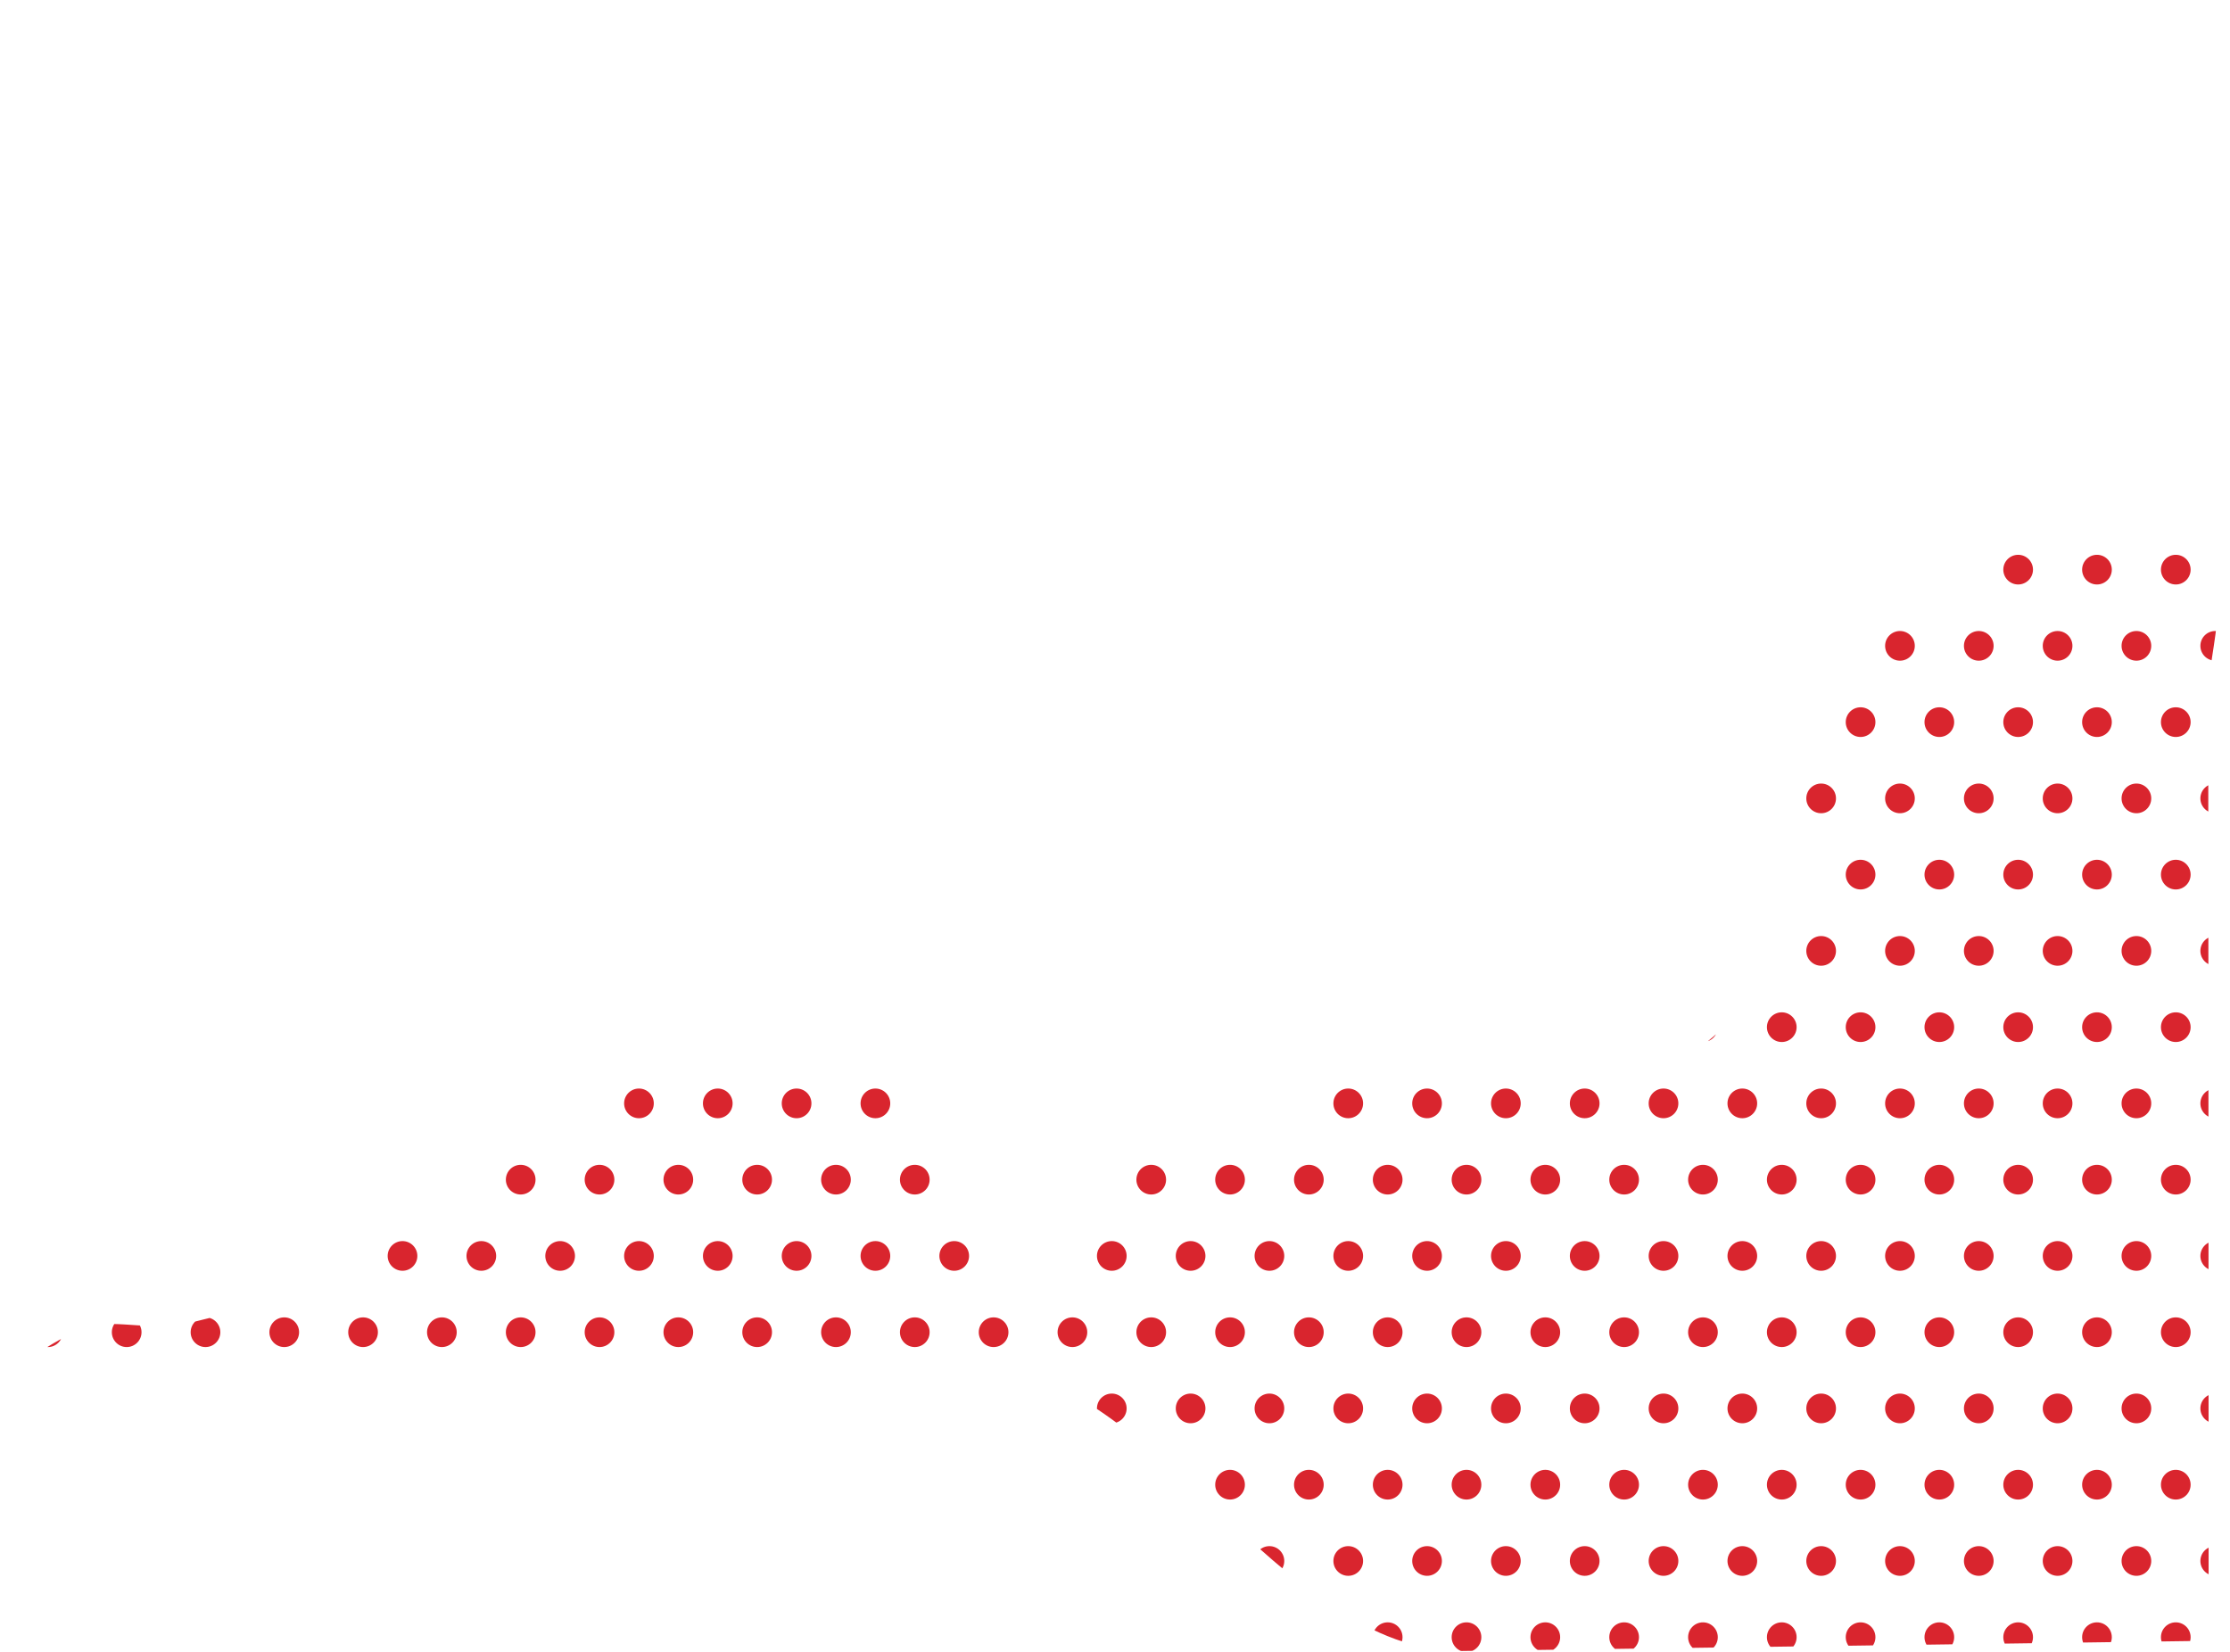 <?xml version="1.0" encoding="UTF-8"?>
<svg id="Layer_2" data-name="Layer 2" xmlns="http://www.w3.org/2000/svg" xmlns:xlink="http://www.w3.org/1999/xlink" viewBox="0 0 333.58 247.12">
  <defs>
    <style>
      .cls-1 {
        fill: none;
      }

      .cls-2 {
        clip-path: url(#clippath-1);
      }

      .cls-3 {
        fill: #d9252e;
      }

      .cls-4 {
        clip-path: url(#clippath);
      }
    </style>
    <clipPath id="clippath">
      <path class="cls-1" d="M129.93,160.75c9.76.07,13.7,21.59,19.03,30.57,6.05,10.19,15.61-6.5,19.8-14.84,3.35-6.69,24.69-5.04,25.38-8.78,1.24-6.75,8.03-11.58,19.05-9.29,7.19,1.5,19.35,3.43,26.7,3.43,14.45,0,27.91-15.74,29.01-31.34,1.26-17.89,4.05-28.9,19.14-41.29.98-.81,3.55,1.1,4.83-.57,6.13-8.02,22.65-11.16,35.1-6.43,6.92,2.63,2.36,15.33,2.36,21.4,0,4.06,0,8.12,0,12.17,0,11.78.01,23.56.02,35.34.01,25.22.02,50.44.03,75.66,0,6.22,0,12.44,0,18.66-11.43.16-22.85.31-34.28.47-25.79.35-51.58.7-77.37,1.05-27.47.37-46.56-43.23-74.03-42.86-14.09.19-28.18.44-42.28.56-19.96.17-39.93-.02-59.88-.22-10.1-.1-20.33.28-30.39-.76-.19-.02-5.21.25-5.45.31-6.86,1.61,2.81-4.54,6.99-5.67,3.28-.89,10.49.75,13.76-.17,6.32-1.77,21.07-4.54,23.37-8.44,4.14-7.04,14.68-8.71,20.43-13.87,5.44-4.87,12.15-3.18,17.41-8.37,11.69-11.55,8.04-1.65,13.89-4.01,7.92-3.18,18.95-2.78,27.38-2.71Z"/>
    </clipPath>
    <clipPath id="clippath-1">
      <rect class="cls-1" x="0" y="0" width="333.58" height="247.12"/>
    </clipPath>
  </defs>
  <g id="_背景" data-name="背景">
    <g class="cls-4">
      <g class="cls-2">
        <g>
          <g id="_リピートグリッド_" data-name="&amp;lt;リピートグリッド&amp;gt;">
            <circle class="cls-3" cx="325.47" cy="244.9" r="2.22"/>
          </g>
          <g id="_リピートグリッド_-2" data-name="&amp;lt;リピートグリッド&amp;gt;">
            <circle class="cls-3" cx="313.68" cy="244.9" r="2.22"/>
          </g>
          <g id="_リピートグリッド_-3" data-name="&amp;lt;リピートグリッド&amp;gt;">
            <circle class="cls-3" cx="301.89" cy="244.9" r="2.22"/>
          </g>
          <g id="_リピートグリッド_-4" data-name="&amp;lt;リピートグリッド&amp;gt;">
            <circle class="cls-3" cx="290.1" cy="244.9" r="2.22"/>
          </g>
          <g id="_リピートグリッド_-5" data-name="&amp;lt;リピートグリッド&amp;gt;">
            <circle class="cls-3" cx="278.32" cy="244.9" r="2.22"/>
          </g>
          <g id="_リピートグリッド_-6" data-name="&amp;lt;リピートグリッド&amp;gt;">
            <circle class="cls-3" cx="266.53" cy="244.9" r="2.22"/>
          </g>
          <g id="_リピートグリッド_-7" data-name="&amp;lt;リピートグリッド&amp;gt;">
            <circle class="cls-3" cx="254.74" cy="244.9" r="2.22"/>
          </g>
          <g id="_リピートグリッド_-8" data-name="&amp;lt;リピートグリッド&amp;gt;">
            <circle class="cls-3" cx="242.95" cy="244.9" r="2.22"/>
          </g>
          <g id="_リピートグリッド_-9" data-name="&amp;lt;リピートグリッド&amp;gt;">
            <circle class="cls-3" cx="231.16" cy="244.9" r="2.22"/>
          </g>
          <g id="_リピートグリッド_-10" data-name="&amp;lt;リピートグリッド&amp;gt;">
            <circle class="cls-3" cx="219.37" cy="244.9" r="2.22"/>
          </g>
          <g id="_リピートグリッド_-11" data-name="&amp;lt;リピートグリッド&amp;gt;">
            <circle class="cls-3" cx="207.58" cy="244.9" r="2.22"/>
          </g>
          <g id="_リピートグリッド_-12" data-name="&amp;lt;リピートグリッド&amp;gt;">
            <circle class="cls-3" cx="195.79" cy="244.9" r="2.22"/>
          </g>
          <g id="_リピートグリッド_-13" data-name="&amp;lt;リピートグリッド&amp;gt;">
            <circle class="cls-3" cx="184" cy="244.9" r="2.22"/>
          </g>
          <g id="_リピートグリッド_-14" data-name="&amp;lt;リピートグリッド&amp;gt;">
            <circle class="cls-3" cx="172.21" cy="244.9" r="2.22"/>
          </g>
          <g id="_リピートグリッド_-15" data-name="&amp;lt;リピートグリッド&amp;gt;">
            <circle class="cls-3" cx="160.42" cy="244.9" r="2.22"/>
          </g>
          <g id="_リピートグリッド_-16" data-name="&amp;lt;リピートグリッド&amp;gt;">
            <circle class="cls-3" cx="148.63" cy="244.9" r="2.22"/>
          </g>
          <g id="_リピートグリッド_-17" data-name="&amp;lt;リピートグリッド&amp;gt;">
            <circle class="cls-3" cx="136.84" cy="244.9" r="2.22"/>
          </g>
          <g id="_リピートグリッド_-18" data-name="&amp;lt;リピートグリッド&amp;gt;">
            <circle class="cls-3" cx="125.05" cy="244.9" r="2.22"/>
          </g>
          <g id="_リピートグリッド_-19" data-name="&amp;lt;リピートグリッド&amp;gt;">
            <circle class="cls-3" cx="113.26" cy="244.9" r="2.22"/>
          </g>
          <g id="_リピートグリッド_-20" data-name="&amp;lt;リピートグリッド&amp;gt;">
            <circle class="cls-3" cx="101.47" cy="244.9" r="2.22"/>
          </g>
          <g id="_リピートグリッド_-21" data-name="&amp;lt;リピートグリッド&amp;gt;">
            <circle class="cls-3" cx="89.68" cy="244.9" r="2.22"/>
          </g>
          <g id="_リピートグリッド_-22" data-name="&amp;lt;リピートグリッド&amp;gt;">
            <circle class="cls-3" cx="77.89" cy="244.9" r="2.22"/>
          </g>
          <g id="_リピートグリッド_-23" data-name="&amp;lt;リピートグリッド&amp;gt;">
            <circle class="cls-3" cx="66.1" cy="244.9" r="2.22"/>
          </g>
          <g id="_リピートグリッド_-24" data-name="&amp;lt;リピートグリッド&amp;gt;">
            <circle class="cls-3" cx="54.31" cy="244.9" r="2.22"/>
          </g>
          <g id="_リピートグリッド_-25" data-name="&amp;lt;リピートグリッド&amp;gt;">
            <circle class="cls-3" cx="42.52" cy="244.9" r="2.22"/>
          </g>
          <g id="_リピートグリッド_-26" data-name="&amp;lt;リピートグリッド&amp;gt;">
            <circle class="cls-3" cx="30.74" cy="244.9" r="2.22"/>
          </g>
          <g id="_リピートグリッド_-27" data-name="&amp;lt;リピートグリッド&amp;gt;">
            <circle class="cls-3" cx="18.95" cy="244.9" r="2.22"/>
          </g>
          <g id="_リピートグリッド_-28" data-name="&amp;lt;リピートグリッド&amp;gt;">
            <circle class="cls-3" cx="7.16" cy="244.9" r="2.22"/>
          </g>
          <g id="_リピートグリッド_-29" data-name="&amp;lt;リピートグリッド&amp;gt;">
            <circle class="cls-3" cx="331.37" cy="233.5" r="2.22"/>
          </g>
          <g id="_リピートグリッド_-30" data-name="&amp;lt;リピートグリッド&amp;gt;">
            <circle class="cls-3" cx="319.58" cy="233.5" r="2.22"/>
          </g>
          <g id="_リピートグリッド_-31" data-name="&amp;lt;リピートグリッド&amp;gt;">
            <circle class="cls-3" cx="307.79" cy="233.5" r="2.22"/>
          </g>
          <g id="_リピートグリッド_-32" data-name="&amp;lt;リピートグリッド&amp;gt;">
            <circle class="cls-3" cx="296" cy="233.5" r="2.22"/>
          </g>
          <g id="_リピートグリッド_-33" data-name="&amp;lt;リピートグリッド&amp;gt;">
            <circle class="cls-3" cx="284.21" cy="233.5" r="2.22"/>
          </g>
          <g id="_リピートグリッド_-34" data-name="&amp;lt;リピートグリッド&amp;gt;">
            <circle class="cls-3" cx="272.42" cy="233.5" r="2.22"/>
          </g>
          <g id="_リピートグリッド_-35" data-name="&amp;lt;リピートグリッド&amp;gt;">
            <circle class="cls-3" cx="260.63" cy="233.5" r="2.22"/>
          </g>
          <g id="_リピートグリッド_-36" data-name="&amp;lt;リピートグリッド&amp;gt;">
            <circle class="cls-3" cx="248.84" cy="233.5" r="2.22"/>
          </g>
          <g id="_リピートグリッド_-37" data-name="&amp;lt;リピートグリッド&amp;gt;">
            <circle class="cls-3" cx="237.05" cy="233.5" r="2.22"/>
          </g>
          <g id="_リピートグリッド_-38" data-name="&amp;lt;リピートグリッド&amp;gt;">
            <circle class="cls-3" cx="225.26" cy="233.5" r="2.22"/>
          </g>
          <g id="_リピートグリッド_-39" data-name="&amp;lt;リピートグリッド&amp;gt;">
            <circle class="cls-3" cx="213.47" cy="233.5" r="2.22"/>
          </g>
          <g id="_リピートグリッド_-40" data-name="&amp;lt;リピートグリッド&amp;gt;">
            <circle class="cls-3" cx="201.68" cy="233.5" r="2.22"/>
          </g>
          <g id="_リピートグリッド_-41" data-name="&amp;lt;リピートグリッド&amp;gt;">
            <circle class="cls-3" cx="189.89" cy="233.5" r="2.22"/>
          </g>
          <g id="_リピートグリッド_-42" data-name="&amp;lt;リピートグリッド&amp;gt;">
            <circle class="cls-3" cx="178.1" cy="233.5" r="2.22"/>
          </g>
          <g id="_リピートグリッド_-43" data-name="&amp;lt;リピートグリッド&amp;gt;">
            <circle class="cls-3" cx="166.31" cy="233.5" r="2.22"/>
          </g>
          <g id="_リピートグリッド_-44" data-name="&amp;lt;リピートグリッド&amp;gt;">
            <circle class="cls-3" cx="154.53" cy="233.5" r="2.22"/>
          </g>
          <g id="_リピートグリッド_-45" data-name="&amp;lt;リピートグリッド&amp;gt;">
            <circle class="cls-3" cx="142.74" cy="233.5" r="2.22"/>
          </g>
          <g id="_リピートグリッド_-46" data-name="&amp;lt;リピートグリッド&amp;gt;">
            <circle class="cls-3" cx="130.95" cy="233.5" r="2.22"/>
          </g>
          <g id="_リピートグリッド_-47" data-name="&amp;lt;リピートグリッド&amp;gt;">
            <circle class="cls-3" cx="119.16" cy="233.5" r="2.22"/>
          </g>
          <g id="_リピートグリッド_-48" data-name="&amp;lt;リピートグリッド&amp;gt;">
            <circle class="cls-3" cx="107.37" cy="233.5" r="2.22"/>
          </g>
          <g id="_リピートグリッド_-49" data-name="&amp;lt;リピートグリッド&amp;gt;">
            <circle class="cls-3" cx="95.58" cy="233.5" r="2.22"/>
          </g>
          <g id="_リピートグリッド_-50" data-name="&amp;lt;リピートグリッド&amp;gt;">
            <circle class="cls-3" cx="83.79" cy="233.5" r="2.22"/>
          </g>
          <g id="_リピートグリッド_-51" data-name="&amp;lt;リピートグリッド&amp;gt;">
            <circle class="cls-3" cx="72" cy="233.5" r="2.22"/>
          </g>
          <g id="_リピートグリッド_-52" data-name="&amp;lt;リピートグリッド&amp;gt;">
            <circle class="cls-3" cx="60.21" cy="233.5" r="2.22"/>
          </g>
          <g id="_リピートグリッド_-53" data-name="&amp;lt;リピートグリッド&amp;gt;">
            <circle class="cls-3" cx="48.42" cy="233.5" r="2.22"/>
          </g>
          <g id="_リピートグリッド_-54" data-name="&amp;lt;リピートグリッド&amp;gt;">
            <circle class="cls-3" cx="36.63" cy="233.5" r="2.22"/>
          </g>
          <g id="_リピートグリッド_-55" data-name="&amp;lt;リピートグリッド&amp;gt;">
            <circle class="cls-3" cx="24.84" cy="233.5" r="2.22"/>
          </g>
          <g id="_リピートグリッド_-56" data-name="&amp;lt;リピートグリッド&amp;gt;">
            <circle class="cls-3" cx="13.05" cy="233.5" r="2.22"/>
          </g>
          <g id="_リピートグリッド_-57" data-name="&amp;lt;リピートグリッド&amp;gt;">
            <circle class="cls-3" cx="1.26" cy="233.5" r="2.22"/>
          </g>
          <g id="_リピートグリッド_-58" data-name="&amp;lt;リピートグリッド&amp;gt;">
            <circle class="cls-3" cx="325.47" cy="222.09" r="2.22"/>
          </g>
          <g id="_リピートグリッド_-59" data-name="&amp;lt;リピートグリッド&amp;gt;">
            <circle class="cls-3" cx="313.68" cy="222.09" r="2.22"/>
          </g>
          <g id="_リピートグリッド_-60" data-name="&amp;lt;リピートグリッド&amp;gt;">
            <circle class="cls-3" cx="301.89" cy="222.09" r="2.22"/>
          </g>
          <g id="_リピートグリッド_-61" data-name="&amp;lt;リピートグリッド&amp;gt;">
            <circle class="cls-3" cx="290.1" cy="222.09" r="2.22"/>
          </g>
          <g id="_リピートグリッド_-62" data-name="&amp;lt;リピートグリッド&amp;gt;">
            <circle class="cls-3" cx="278.32" cy="222.09" r="2.22"/>
          </g>
          <g id="_リピートグリッド_-63" data-name="&amp;lt;リピートグリッド&amp;gt;">
            <circle class="cls-3" cx="266.53" cy="222.09" r="2.22"/>
          </g>
          <g id="_リピートグリッド_-64" data-name="&amp;lt;リピートグリッド&amp;gt;">
            <circle class="cls-3" cx="254.74" cy="222.09" r="2.22"/>
          </g>
          <g id="_リピートグリッド_-65" data-name="&amp;lt;リピートグリッド&amp;gt;">
            <circle class="cls-3" cx="242.95" cy="222.09" r="2.22"/>
          </g>
          <g id="_リピートグリッド_-66" data-name="&amp;lt;リピートグリッド&amp;gt;">
            <circle class="cls-3" cx="231.16" cy="222.09" r="2.22"/>
          </g>
          <g id="_リピートグリッド_-67" data-name="&amp;lt;リピートグリッド&amp;gt;">
            <circle class="cls-3" cx="219.37" cy="222.09" r="2.22"/>
          </g>
          <g id="_リピートグリッド_-68" data-name="&amp;lt;リピートグリッド&amp;gt;">
            <circle class="cls-3" cx="207.58" cy="222.09" r="2.22"/>
          </g>
          <g id="_リピートグリッド_-69" data-name="&amp;lt;リピートグリッド&amp;gt;">
            <circle class="cls-3" cx="195.79" cy="222.09" r="2.22"/>
          </g>
          <g id="_リピートグリッド_-70" data-name="&amp;lt;リピートグリッド&amp;gt;">
            <circle class="cls-3" cx="184" cy="222.09" r="2.22"/>
          </g>
          <g id="_リピートグリッド_-71" data-name="&amp;lt;リピートグリッド&amp;gt;">
            <circle class="cls-3" cx="172.21" cy="222.09" r="2.22"/>
          </g>
          <g id="_リピートグリッド_-72" data-name="&amp;lt;リピートグリッド&amp;gt;">
            <circle class="cls-3" cx="160.42" cy="222.09" r="2.22"/>
          </g>
          <g id="_リピートグリッド_-73" data-name="&amp;lt;リピートグリッド&amp;gt;">
            <circle class="cls-3" cx="148.63" cy="222.09" r="2.22"/>
          </g>
          <g id="_リピートグリッド_-74" data-name="&amp;lt;リピートグリッド&amp;gt;">
            <circle class="cls-3" cx="136.84" cy="222.09" r="2.22"/>
          </g>
          <g id="_リピートグリッド_-75" data-name="&amp;lt;リピートグリッド&amp;gt;">
            <circle class="cls-3" cx="125.05" cy="222.09" r="2.22"/>
          </g>
          <g id="_リピートグリッド_-76" data-name="&amp;lt;リピートグリッド&amp;gt;">
            <circle class="cls-3" cx="113.26" cy="222.09" r="2.22"/>
          </g>
          <g id="_リピートグリッド_-77" data-name="&amp;lt;リピートグリッド&amp;gt;">
            <circle class="cls-3" cx="101.47" cy="222.09" r="2.22"/>
          </g>
          <g id="_リピートグリッド_-78" data-name="&amp;lt;リピートグリッド&amp;gt;">
            <circle class="cls-3" cx="89.68" cy="222.09" r="2.22"/>
          </g>
          <g id="_リピートグリッド_-79" data-name="&amp;lt;リピートグリッド&amp;gt;">
            <circle class="cls-3" cx="77.89" cy="222.09" r="2.22"/>
          </g>
          <g id="_リピートグリッド_-80" data-name="&amp;lt;リピートグリッド&amp;gt;">
            <circle class="cls-3" cx="66.1" cy="222.09" r="2.22"/>
          </g>
          <g id="_リピートグリッド_-81" data-name="&amp;lt;リピートグリッド&amp;gt;">
            <circle class="cls-3" cx="54.31" cy="222.09" r="2.22"/>
          </g>
          <g id="_リピートグリッド_-82" data-name="&amp;lt;リピートグリッド&amp;gt;">
            <circle class="cls-3" cx="42.52" cy="222.09" r="2.22"/>
          </g>
          <g id="_リピートグリッド_-83" data-name="&amp;lt;リピートグリッド&amp;gt;">
            <circle class="cls-3" cx="30.74" cy="222.09" r="2.22"/>
          </g>
          <g id="_リピートグリッド_-84" data-name="&amp;lt;リピートグリッド&amp;gt;">
            <circle class="cls-3" cx="18.95" cy="222.09" r="2.22"/>
          </g>
          <g id="_リピートグリッド_-85" data-name="&amp;lt;リピートグリッド&amp;gt;">
            <circle class="cls-3" cx="7.16" cy="222.09" r="2.22"/>
          </g>
          <g id="_リピートグリッド_-86" data-name="&amp;lt;リピートグリッド&amp;gt;">
            <circle class="cls-3" cx="331.37" cy="210.68" r="2.22"/>
          </g>
          <g id="_リピートグリッド_-87" data-name="&amp;lt;リピートグリッド&amp;gt;">
            <circle class="cls-3" cx="319.58" cy="210.68" r="2.22"/>
          </g>
          <g id="_リピートグリッド_-88" data-name="&amp;lt;リピートグリッド&amp;gt;">
            <circle class="cls-3" cx="307.79" cy="210.68" r="2.22"/>
          </g>
          <g id="_リピートグリッド_-89" data-name="&amp;lt;リピートグリッド&amp;gt;">
            <circle class="cls-3" cx="296" cy="210.68" r="2.22"/>
          </g>
          <g id="_リピートグリッド_-90" data-name="&amp;lt;リピートグリッド&amp;gt;">
            <circle class="cls-3" cx="284.21" cy="210.68" r="2.22"/>
          </g>
          <g id="_リピートグリッド_-91" data-name="&amp;lt;リピートグリッド&amp;gt;">
            <circle class="cls-3" cx="272.42" cy="210.68" r="2.22"/>
          </g>
          <g id="_リピートグリッド_-92" data-name="&amp;lt;リピートグリッド&amp;gt;">
            <circle class="cls-3" cx="260.63" cy="210.68" r="2.22"/>
          </g>
          <g id="_リピートグリッド_-93" data-name="&amp;lt;リピートグリッド&amp;gt;">
            <circle class="cls-3" cx="248.84" cy="210.68" r="2.22"/>
          </g>
          <g id="_リピートグリッド_-94" data-name="&amp;lt;リピートグリッド&amp;gt;">
            <circle class="cls-3" cx="237.05" cy="210.68" r="2.22"/>
          </g>
          <g id="_リピートグリッド_-95" data-name="&amp;lt;リピートグリッド&amp;gt;">
            <circle class="cls-3" cx="225.26" cy="210.68" r="2.22"/>
          </g>
          <g id="_リピートグリッド_-96" data-name="&amp;lt;リピートグリッド&amp;gt;">
            <circle class="cls-3" cx="213.47" cy="210.68" r="2.22"/>
          </g>
          <g id="_リピートグリッド_-97" data-name="&amp;lt;リピートグリッド&amp;gt;">
            <circle class="cls-3" cx="201.68" cy="210.68" r="2.22"/>
          </g>
          <g id="_リピートグリッド_-98" data-name="&amp;lt;リピートグリッド&amp;gt;">
            <circle class="cls-3" cx="189.89" cy="210.68" r="2.22"/>
          </g>
          <g id="_リピートグリッド_-99" data-name="&amp;lt;リピートグリッド&amp;gt;">
            <circle class="cls-3" cx="178.1" cy="210.68" r="2.22"/>
          </g>
          <g id="_リピートグリッド_-100" data-name="&amp;lt;リピートグリッド&amp;gt;">
            <circle class="cls-3" cx="166.31" cy="210.68" r="2.22"/>
          </g>
          <g id="_リピートグリッド_-101" data-name="&amp;lt;リピートグリッド&amp;gt;">
            <circle class="cls-3" cx="154.53" cy="210.68" r="2.22"/>
          </g>
          <g id="_リピートグリッド_-102" data-name="&amp;lt;リピートグリッド&amp;gt;">
            <circle class="cls-3" cx="142.74" cy="210.68" r="2.22"/>
          </g>
          <g id="_リピートグリッド_-103" data-name="&amp;lt;リピートグリッド&amp;gt;">
            <circle class="cls-3" cx="130.95" cy="210.68" r="2.22"/>
          </g>
          <g id="_リピートグリッド_-104" data-name="&amp;lt;リピートグリッド&amp;gt;">
            <circle class="cls-3" cx="119.16" cy="210.68" r="2.22"/>
          </g>
          <g id="_リピートグリッド_-105" data-name="&amp;lt;リピートグリッド&amp;gt;">
            <circle class="cls-3" cx="107.37" cy="210.68" r="2.22"/>
          </g>
          <g id="_リピートグリッド_-106" data-name="&amp;lt;リピートグリッド&amp;gt;">
            <circle class="cls-3" cx="95.58" cy="210.68" r="2.22"/>
          </g>
          <g id="_リピートグリッド_-107" data-name="&amp;lt;リピートグリッド&amp;gt;">
            <circle class="cls-3" cx="83.79" cy="210.68" r="2.22"/>
          </g>
          <g id="_リピートグリッド_-108" data-name="&amp;lt;リピートグリッド&amp;gt;">
            <circle class="cls-3" cx="72" cy="210.68" r="2.22"/>
          </g>
          <g id="_リピートグリッド_-109" data-name="&amp;lt;リピートグリッド&amp;gt;">
            <circle class="cls-3" cx="60.21" cy="210.68" r="2.22"/>
          </g>
          <g id="_リピートグリッド_-110" data-name="&amp;lt;リピートグリッド&amp;gt;">
            <circle class="cls-3" cx="48.42" cy="210.68" r="2.22"/>
          </g>
          <g id="_リピートグリッド_-111" data-name="&amp;lt;リピートグリッド&amp;gt;">
            <circle class="cls-3" cx="36.63" cy="210.68" r="2.22"/>
          </g>
          <g id="_リピートグリッド_-112" data-name="&amp;lt;リピートグリッド&amp;gt;">
            <circle class="cls-3" cx="24.84" cy="210.68" r="2.22"/>
          </g>
          <g id="_リピートグリッド_-113" data-name="&amp;lt;リピートグリッド&amp;gt;">
            <circle class="cls-3" cx="13.05" cy="210.68" r="2.22"/>
          </g>
          <g id="_リピートグリッド_-114" data-name="&amp;lt;リピートグリッド&amp;gt;">
            <circle class="cls-3" cx="1.26" cy="210.68" r="2.22"/>
          </g>
          <g id="_リピートグリッド_-115" data-name="&amp;lt;リピートグリッド&amp;gt;">
            <circle class="cls-3" cx="325.47" cy="199.28" r="2.22"/>
          </g>
          <g id="_リピートグリッド_-116" data-name="&amp;lt;リピートグリッド&amp;gt;">
            <circle class="cls-3" cx="313.68" cy="199.28" r="2.22"/>
          </g>
          <g id="_リピートグリッド_-117" data-name="&amp;lt;リピートグリッド&amp;gt;">
            <circle class="cls-3" cx="301.89" cy="199.28" r="2.22"/>
          </g>
          <g id="_リピートグリッド_-118" data-name="&amp;lt;リピートグリッド&amp;gt;">
            <circle class="cls-3" cx="290.1" cy="199.28" r="2.22"/>
          </g>
          <g id="_リピートグリッド_-119" data-name="&amp;lt;リピートグリッド&amp;gt;">
            <circle class="cls-3" cx="278.32" cy="199.28" r="2.22"/>
          </g>
          <g id="_リピートグリッド_-120" data-name="&amp;lt;リピートグリッド&amp;gt;">
            <circle class="cls-3" cx="266.53" cy="199.28" r="2.22"/>
          </g>
          <g id="_リピートグリッド_-121" data-name="&amp;lt;リピートグリッド&amp;gt;">
            <circle class="cls-3" cx="254.74" cy="199.28" r="2.22"/>
          </g>
          <g id="_リピートグリッド_-122" data-name="&amp;lt;リピートグリッド&amp;gt;">
            <circle class="cls-3" cx="242.95" cy="199.28" r="2.22"/>
          </g>
          <g id="_リピートグリッド_-123" data-name="&amp;lt;リピートグリッド&amp;gt;">
            <circle class="cls-3" cx="231.16" cy="199.28" r="2.22"/>
          </g>
          <g id="_リピートグリッド_-124" data-name="&amp;lt;リピートグリッド&amp;gt;">
            <circle class="cls-3" cx="219.37" cy="199.28" r="2.22"/>
          </g>
          <g id="_リピートグリッド_-125" data-name="&amp;lt;リピートグリッド&amp;gt;">
            <circle class="cls-3" cx="207.58" cy="199.28" r="2.22"/>
          </g>
          <g id="_リピートグリッド_-126" data-name="&amp;lt;リピートグリッド&amp;gt;">
            <circle class="cls-3" cx="195.79" cy="199.28" r="2.22"/>
          </g>
          <g id="_リピートグリッド_-127" data-name="&amp;lt;リピートグリッド&amp;gt;">
            <circle class="cls-3" cx="184" cy="199.28" r="2.22"/>
          </g>
          <g id="_リピートグリッド_-128" data-name="&amp;lt;リピートグリッド&amp;gt;">
            <circle class="cls-3" cx="172.21" cy="199.28" r="2.22"/>
          </g>
          <g id="_リピートグリッド_-129" data-name="&amp;lt;リピートグリッド&amp;gt;">
            <circle class="cls-3" cx="160.42" cy="199.28" r="2.22"/>
          </g>
          <g id="_リピートグリッド_-130" data-name="&amp;lt;リピートグリッド&amp;gt;">
            <circle class="cls-3" cx="148.63" cy="199.28" r="2.22"/>
          </g>
          <g id="_リピートグリッド_-131" data-name="&amp;lt;リピートグリッド&amp;gt;">
            <circle class="cls-3" cx="136.84" cy="199.28" r="2.22"/>
          </g>
          <g id="_リピートグリッド_-132" data-name="&amp;lt;リピートグリッド&amp;gt;">
            <circle class="cls-3" cx="125.05" cy="199.28" r="2.22"/>
          </g>
          <g id="_リピートグリッド_-133" data-name="&amp;lt;リピートグリッド&amp;gt;">
            <circle class="cls-3" cx="113.26" cy="199.28" r="2.22"/>
          </g>
          <g id="_リピートグリッド_-134" data-name="&amp;lt;リピートグリッド&amp;gt;">
            <circle class="cls-3" cx="101.47" cy="199.28" r="2.22"/>
          </g>
          <g id="_リピートグリッド_-135" data-name="&amp;lt;リピートグリッド&amp;gt;">
            <circle class="cls-3" cx="89.68" cy="199.28" r="2.22"/>
          </g>
          <g id="_リピートグリッド_-136" data-name="&amp;lt;リピートグリッド&amp;gt;">
            <circle class="cls-3" cx="77.89" cy="199.28" r="2.22"/>
          </g>
          <g id="_リピートグリッド_-137" data-name="&amp;lt;リピートグリッド&amp;gt;">
            <circle class="cls-3" cx="66.1" cy="199.28" r="2.22"/>
          </g>
          <g id="_リピートグリッド_-138" data-name="&amp;lt;リピートグリッド&amp;gt;">
            <circle class="cls-3" cx="54.31" cy="199.28" r="2.22"/>
          </g>
          <g id="_リピートグリッド_-139" data-name="&amp;lt;リピートグリッド&amp;gt;">
            <circle class="cls-3" cx="42.52" cy="199.28" r="2.22"/>
          </g>
          <g id="_リピートグリッド_-140" data-name="&amp;lt;リピートグリッド&amp;gt;">
            <circle class="cls-3" cx="30.74" cy="199.28" r="2.22"/>
          </g>
          <g id="_リピートグリッド_-141" data-name="&amp;lt;リピートグリッド&amp;gt;">
            <circle class="cls-3" cx="18.95" cy="199.28" r="2.22"/>
          </g>
          <g id="_リピートグリッド_-142" data-name="&amp;lt;リピートグリッド&amp;gt;">
            <circle class="cls-3" cx="7.16" cy="199.28" r="2.22"/>
          </g>
          <g id="_リピートグリッド_-143" data-name="&amp;lt;リピートグリッド&amp;gt;">
            <circle class="cls-3" cx="331.37" cy="187.87" r="2.22"/>
          </g>
          <g id="_リピートグリッド_-144" data-name="&amp;lt;リピートグリッド&amp;gt;">
            <circle class="cls-3" cx="319.58" cy="187.87" r="2.22"/>
          </g>
          <g id="_リピートグリッド_-145" data-name="&amp;lt;リピートグリッド&amp;gt;">
            <circle class="cls-3" cx="307.79" cy="187.87" r="2.22"/>
          </g>
          <g id="_リピートグリッド_-146" data-name="&amp;lt;リピートグリッド&amp;gt;">
            <circle class="cls-3" cx="296" cy="187.87" r="2.22"/>
          </g>
          <g id="_リピートグリッド_-147" data-name="&amp;lt;リピートグリッド&amp;gt;">
            <circle class="cls-3" cx="284.21" cy="187.87" r="2.22"/>
          </g>
          <g id="_リピートグリッド_-148" data-name="&amp;lt;リピートグリッド&amp;gt;">
            <circle class="cls-3" cx="272.42" cy="187.87" r="2.22"/>
          </g>
          <g id="_リピートグリッド_-149" data-name="&amp;lt;リピートグリッド&amp;gt;">
            <circle class="cls-3" cx="260.63" cy="187.87" r="2.22"/>
          </g>
          <g id="_リピートグリッド_-150" data-name="&amp;lt;リピートグリッド&amp;gt;">
            <circle class="cls-3" cx="248.84" cy="187.87" r="2.22"/>
          </g>
          <g id="_リピートグリッド_-151" data-name="&amp;lt;リピートグリッド&amp;gt;">
            <circle class="cls-3" cx="237.05" cy="187.87" r="2.22"/>
          </g>
          <g id="_リピートグリッド_-152" data-name="&amp;lt;リピートグリッド&amp;gt;">
            <circle class="cls-3" cx="225.26" cy="187.87" r="2.22"/>
          </g>
          <g id="_リピートグリッド_-153" data-name="&amp;lt;リピートグリッド&amp;gt;">
            <circle class="cls-3" cx="213.47" cy="187.87" r="2.22"/>
          </g>
          <g id="_リピートグリッド_-154" data-name="&amp;lt;リピートグリッド&amp;gt;">
            <circle class="cls-3" cx="201.68" cy="187.87" r="2.22"/>
          </g>
          <g id="_リピートグリッド_-155" data-name="&amp;lt;リピートグリッド&amp;gt;">
            <circle class="cls-3" cx="189.89" cy="187.87" r="2.22"/>
          </g>
          <g id="_リピートグリッド_-156" data-name="&amp;lt;リピートグリッド&amp;gt;">
            <circle class="cls-3" cx="178.1" cy="187.87" r="2.22"/>
          </g>
          <g id="_リピートグリッド_-157" data-name="&amp;lt;リピートグリッド&amp;gt;">
            <circle class="cls-3" cx="166.31" cy="187.87" r="2.22"/>
          </g>
          <g id="_リピートグリッド_-158" data-name="&amp;lt;リピートグリッド&amp;gt;">
            <circle class="cls-3" cx="154.53" cy="187.87" r="2.22"/>
          </g>
          <g id="_リピートグリッド_-159" data-name="&amp;lt;リピートグリッド&amp;gt;">
            <circle class="cls-3" cx="142.74" cy="187.87" r="2.22"/>
          </g>
          <g id="_リピートグリッド_-160" data-name="&amp;lt;リピートグリッド&amp;gt;">
            <circle class="cls-3" cx="130.95" cy="187.87" r="2.22"/>
          </g>
          <g id="_リピートグリッド_-161" data-name="&amp;lt;リピートグリッド&amp;gt;">
            <circle class="cls-3" cx="119.16" cy="187.87" r="2.22"/>
          </g>
          <g id="_リピートグリッド_-162" data-name="&amp;lt;リピートグリッド&amp;gt;">
            <circle class="cls-3" cx="107.37" cy="187.87" r="2.22"/>
          </g>
          <g id="_リピートグリッド_-163" data-name="&amp;lt;リピートグリッド&amp;gt;">
            <circle class="cls-3" cx="95.58" cy="187.87" r="2.22"/>
          </g>
          <g id="_リピートグリッド_-164" data-name="&amp;lt;リピートグリッド&amp;gt;">
            <circle class="cls-3" cx="83.79" cy="187.87" r="2.22"/>
          </g>
          <g id="_リピートグリッド_-165" data-name="&amp;lt;リピートグリッド&amp;gt;">
            <circle class="cls-3" cx="72" cy="187.87" r="2.22"/>
          </g>
          <g id="_リピートグリッド_-166" data-name="&amp;lt;リピートグリッド&amp;gt;">
            <circle class="cls-3" cx="60.21" cy="187.87" r="2.22"/>
          </g>
          <g id="_リピートグリッド_-167" data-name="&amp;lt;リピートグリッド&amp;gt;">
            <circle class="cls-3" cx="48.42" cy="187.87" r="2.22"/>
          </g>
          <g id="_リピートグリッド_-168" data-name="&amp;lt;リピートグリッド&amp;gt;">
            <circle class="cls-3" cx="36.63" cy="187.87" r="2.22"/>
          </g>
          <g id="_リピートグリッド_-169" data-name="&amp;lt;リピートグリッド&amp;gt;">
            <circle class="cls-3" cx="24.84" cy="187.87" r="2.22"/>
          </g>
          <g id="_リピートグリッド_-170" data-name="&amp;lt;リピートグリッド&amp;gt;">
            <circle class="cls-3" cx="13.05" cy="187.87" r="2.22"/>
          </g>
          <g id="_リピートグリッド_-171" data-name="&amp;lt;リピートグリッド&amp;gt;">
            <circle class="cls-3" cx="1.26" cy="187.87" r="2.22"/>
          </g>
          <g id="_リピートグリッド_-172" data-name="&amp;lt;リピートグリッド&amp;gt;">
            <circle class="cls-3" cx="325.47" cy="176.46" r="2.22"/>
          </g>
          <g id="_リピートグリッド_-173" data-name="&amp;lt;リピートグリッド&amp;gt;">
            <circle class="cls-3" cx="313.68" cy="176.46" r="2.22"/>
          </g>
          <g id="_リピートグリッド_-174" data-name="&amp;lt;リピートグリッド&amp;gt;">
            <circle class="cls-3" cx="301.89" cy="176.46" r="2.22"/>
          </g>
          <g id="_リピートグリッド_-175" data-name="&amp;lt;リピートグリッド&amp;gt;">
            <circle class="cls-3" cx="290.1" cy="176.46" r="2.22"/>
          </g>
          <g id="_リピートグリッド_-176" data-name="&amp;lt;リピートグリッド&amp;gt;">
            <circle class="cls-3" cx="278.32" cy="176.46" r="2.22"/>
          </g>
          <g id="_リピートグリッド_-177" data-name="&amp;lt;リピートグリッド&amp;gt;">
            <circle class="cls-3" cx="266.53" cy="176.46" r="2.22"/>
          </g>
          <g id="_リピートグリッド_-178" data-name="&amp;lt;リピートグリッド&amp;gt;">
            <circle class="cls-3" cx="254.74" cy="176.46" r="2.22"/>
          </g>
          <g id="_リピートグリッド_-179" data-name="&amp;lt;リピートグリッド&amp;gt;">
            <circle class="cls-3" cx="242.95" cy="176.46" r="2.22"/>
          </g>
          <g id="_リピートグリッド_-180" data-name="&amp;lt;リピートグリッド&amp;gt;">
            <circle class="cls-3" cx="231.16" cy="176.46" r="2.22"/>
          </g>
          <g id="_リピートグリッド_-181" data-name="&amp;lt;リピートグリッド&amp;gt;">
            <circle class="cls-3" cx="219.37" cy="176.46" r="2.22"/>
          </g>
          <g id="_リピートグリッド_-182" data-name="&amp;lt;リピートグリッド&amp;gt;">
            <circle class="cls-3" cx="207.58" cy="176.46" r="2.22"/>
          </g>
          <g id="_リピートグリッド_-183" data-name="&amp;lt;リピートグリッド&amp;gt;">
            <circle class="cls-3" cx="195.79" cy="176.46" r="2.22"/>
          </g>
          <g id="_リピートグリッド_-184" data-name="&amp;lt;リピートグリッド&amp;gt;">
            <circle class="cls-3" cx="184" cy="176.46" r="2.22"/>
          </g>
          <g id="_リピートグリッド_-185" data-name="&amp;lt;リピートグリッド&amp;gt;">
            <circle class="cls-3" cx="172.21" cy="176.46" r="2.22"/>
          </g>
          <g id="_リピートグリッド_-186" data-name="&amp;lt;リピートグリッド&amp;gt;">
            <circle class="cls-3" cx="160.42" cy="176.46" r="2.22"/>
          </g>
          <g id="_リピートグリッド_-187" data-name="&amp;lt;リピートグリッド&amp;gt;">
            <circle class="cls-3" cx="148.63" cy="176.46" r="2.22"/>
          </g>
          <g id="_リピートグリッド_-188" data-name="&amp;lt;リピートグリッド&amp;gt;">
            <circle class="cls-3" cx="136.84" cy="176.46" r="2.22"/>
          </g>
          <g id="_リピートグリッド_-189" data-name="&amp;lt;リピートグリッド&amp;gt;">
            <circle class="cls-3" cx="125.05" cy="176.46" r="2.22"/>
          </g>
          <g id="_リピートグリッド_-190" data-name="&amp;lt;リピートグリッド&amp;gt;">
            <circle class="cls-3" cx="113.26" cy="176.46" r="2.22"/>
          </g>
          <g id="_リピートグリッド_-191" data-name="&amp;lt;リピートグリッド&amp;gt;">
            <circle class="cls-3" cx="101.47" cy="176.46" r="2.22"/>
          </g>
          <g id="_リピートグリッド_-192" data-name="&amp;lt;リピートグリッド&amp;gt;">
            <circle class="cls-3" cx="89.68" cy="176.46" r="2.22"/>
          </g>
          <g id="_リピートグリッド_-193" data-name="&amp;lt;リピートグリッド&amp;gt;">
            <circle class="cls-3" cx="77.89" cy="176.46" r="2.22"/>
          </g>
          <g id="_リピートグリッド_-194" data-name="&amp;lt;リピートグリッド&amp;gt;">
            <circle class="cls-3" cx="66.1" cy="176.46" r="2.22"/>
          </g>
          <g id="_リピートグリッド_-195" data-name="&amp;lt;リピートグリッド&amp;gt;">
            <circle class="cls-3" cx="54.31" cy="176.46" r="2.22"/>
          </g>
          <g id="_リピートグリッド_-196" data-name="&amp;lt;リピートグリッド&amp;gt;">
            <circle class="cls-3" cx="42.52" cy="176.46" r="2.22"/>
          </g>
          <g id="_リピートグリッド_-197" data-name="&amp;lt;リピートグリッド&amp;gt;">
            <circle class="cls-3" cx="30.74" cy="176.46" r="2.22"/>
          </g>
          <g id="_リピートグリッド_-198" data-name="&amp;lt;リピートグリッド&amp;gt;">
            <circle class="cls-3" cx="18.95" cy="176.46" r="2.22"/>
          </g>
          <g id="_リピートグリッド_-199" data-name="&amp;lt;リピートグリッド&amp;gt;">
            <circle class="cls-3" cx="7.16" cy="176.46" r="2.22"/>
          </g>
          <g id="_リピートグリッド_-200" data-name="&amp;lt;リピートグリッド&amp;gt;">
            <circle class="cls-3" cx="331.37" cy="165.05" r="2.22"/>
          </g>
          <g id="_リピートグリッド_-201" data-name="&amp;lt;リピートグリッド&amp;gt;">
            <circle class="cls-3" cx="319.58" cy="165.05" r="2.22"/>
          </g>
          <g id="_リピートグリッド_-202" data-name="&amp;lt;リピートグリッド&amp;gt;">
            <circle class="cls-3" cx="307.79" cy="165.05" r="2.22"/>
          </g>
          <g id="_リピートグリッド_-203" data-name="&amp;lt;リピートグリッド&amp;gt;">
            <circle class="cls-3" cx="296" cy="165.05" r="2.22"/>
          </g>
          <g id="_リピートグリッド_-204" data-name="&amp;lt;リピートグリッド&amp;gt;">
            <circle class="cls-3" cx="284.21" cy="165.05" r="2.22"/>
          </g>
          <g id="_リピートグリッド_-205" data-name="&amp;lt;リピートグリッド&amp;gt;">
            <circle class="cls-3" cx="272.42" cy="165.05" r="2.22"/>
          </g>
          <g id="_リピートグリッド_-206" data-name="&amp;lt;リピートグリッド&amp;gt;">
            <circle class="cls-3" cx="260.63" cy="165.05" r="2.22"/>
          </g>
          <g id="_リピートグリッド_-207" data-name="&amp;lt;リピートグリッド&amp;gt;">
            <circle class="cls-3" cx="248.84" cy="165.05" r="2.22"/>
          </g>
          <g id="_リピートグリッド_-208" data-name="&amp;lt;リピートグリッド&amp;gt;">
            <circle class="cls-3" cx="237.05" cy="165.05" r="2.22"/>
          </g>
          <g id="_リピートグリッド_-209" data-name="&amp;lt;リピートグリッド&amp;gt;">
            <circle class="cls-3" cx="225.26" cy="165.05" r="2.22"/>
          </g>
          <g id="_リピートグリッド_-210" data-name="&amp;lt;リピートグリッド&amp;gt;">
            <circle class="cls-3" cx="213.47" cy="165.05" r="2.22"/>
          </g>
          <g id="_リピートグリッド_-211" data-name="&amp;lt;リピートグリッド&amp;gt;">
            <circle class="cls-3" cx="201.68" cy="165.05" r="2.22"/>
          </g>
          <g id="_リピートグリッド_-212" data-name="&amp;lt;リピートグリッド&amp;gt;">
            <circle class="cls-3" cx="189.89" cy="165.05" r="2.22"/>
          </g>
          <g id="_リピートグリッド_-213" data-name="&amp;lt;リピートグリッド&amp;gt;">
            <circle class="cls-3" cx="178.1" cy="165.05" r="2.22"/>
          </g>
          <g id="_リピートグリッド_-214" data-name="&amp;lt;リピートグリッド&amp;gt;">
            <circle class="cls-3" cx="166.31" cy="165.05" r="2.22"/>
          </g>
          <g id="_リピートグリッド_-215" data-name="&amp;lt;リピートグリッド&amp;gt;">
            <circle class="cls-3" cx="154.53" cy="165.05" r="2.22"/>
          </g>
          <g id="_リピートグリッド_-216" data-name="&amp;lt;リピートグリッド&amp;gt;">
            <circle class="cls-3" cx="142.74" cy="165.05" r="2.22"/>
          </g>
          <g id="_リピートグリッド_-217" data-name="&amp;lt;リピートグリッド&amp;gt;">
            <circle class="cls-3" cx="130.95" cy="165.05" r="2.22"/>
          </g>
          <g id="_リピートグリッド_-218" data-name="&amp;lt;リピートグリッド&amp;gt;">
            <circle class="cls-3" cx="119.16" cy="165.05" r="2.22"/>
          </g>
          <g id="_リピートグリッド_-219" data-name="&amp;lt;リピートグリッド&amp;gt;">
            <circle class="cls-3" cx="107.37" cy="165.05" r="2.22"/>
          </g>
          <g id="_リピートグリッド_-220" data-name="&amp;lt;リピートグリッド&amp;gt;">
            <circle class="cls-3" cx="95.58" cy="165.05" r="2.22"/>
          </g>
          <g id="_リピートグリッド_-221" data-name="&amp;lt;リピートグリッド&amp;gt;">
            <circle class="cls-3" cx="83.79" cy="165.05" r="2.22"/>
          </g>
          <g id="_リピートグリッド_-222" data-name="&amp;lt;リピートグリッド&amp;gt;">
            <circle class="cls-3" cx="72" cy="165.05" r="2.22"/>
          </g>
          <g id="_リピートグリッド_-223" data-name="&amp;lt;リピートグリッド&amp;gt;">
            <circle class="cls-3" cx="60.21" cy="165.05" r="2.22"/>
          </g>
          <g id="_リピートグリッド_-224" data-name="&amp;lt;リピートグリッド&amp;gt;">
            <circle class="cls-3" cx="48.42" cy="165.05" r="2.22"/>
          </g>
          <g id="_リピートグリッド_-225" data-name="&amp;lt;リピートグリッド&amp;gt;">
            <circle class="cls-3" cx="36.63" cy="165.05" r="2.22"/>
          </g>
          <g id="_リピートグリッド_-226" data-name="&amp;lt;リピートグリッド&amp;gt;">
            <circle class="cls-3" cx="24.84" cy="165.05" r="2.22"/>
          </g>
          <g id="_リピートグリッド_-227" data-name="&amp;lt;リピートグリッド&amp;gt;">
            <circle class="cls-3" cx="13.05" cy="165.05" r="2.22"/>
          </g>
          <g id="_リピートグリッド_-228" data-name="&amp;lt;リピートグリッド&amp;gt;">
            <circle class="cls-3" cx="1.26" cy="165.05" r="2.22"/>
          </g>
          <g id="_リピートグリッド_-229" data-name="&amp;lt;リピートグリッド&amp;gt;">
            <circle class="cls-3" cx="325.47" cy="153.65" r="2.22"/>
          </g>
          <g id="_リピートグリッド_-230" data-name="&amp;lt;リピートグリッド&amp;gt;">
            <circle class="cls-3" cx="313.68" cy="153.65" r="2.22"/>
          </g>
          <g id="_リピートグリッド_-231" data-name="&amp;lt;リピートグリッド&amp;gt;">
            <circle class="cls-3" cx="301.89" cy="153.65" r="2.22"/>
          </g>
          <g id="_リピートグリッド_-232" data-name="&amp;lt;リピートグリッド&amp;gt;">
            <circle class="cls-3" cx="290.1" cy="153.65" r="2.22"/>
          </g>
          <g id="_リピートグリッド_-233" data-name="&amp;lt;リピートグリッド&amp;gt;">
            <circle class="cls-3" cx="278.32" cy="153.65" r="2.22"/>
          </g>
          <g id="_リピートグリッド_-234" data-name="&amp;lt;リピートグリッド&amp;gt;">
            <circle class="cls-3" cx="266.53" cy="153.65" r="2.22"/>
          </g>
          <g id="_リピートグリッド_-235" data-name="&amp;lt;リピートグリッド&amp;gt;">
            <circle class="cls-3" cx="254.74" cy="153.65" r="2.22"/>
          </g>
          <g id="_リピートグリッド_-236" data-name="&amp;lt;リピートグリッド&amp;gt;">
            <circle class="cls-3" cx="242.95" cy="153.65" r="2.22"/>
          </g>
          <g id="_リピートグリッド_-237" data-name="&amp;lt;リピートグリッド&amp;gt;">
            <circle class="cls-3" cx="231.16" cy="153.65" r="2.22"/>
          </g>
          <g id="_リピートグリッド_-238" data-name="&amp;lt;リピートグリッド&amp;gt;">
            <circle class="cls-3" cx="219.37" cy="153.65" r="2.22"/>
          </g>
          <g id="_リピートグリッド_-239" data-name="&amp;lt;リピートグリッド&amp;gt;">
            <circle class="cls-3" cx="207.58" cy="153.65" r="2.22"/>
          </g>
          <g id="_リピートグリッド_-240" data-name="&amp;lt;リピートグリッド&amp;gt;">
            <circle class="cls-3" cx="195.79" cy="153.65" r="2.22"/>
          </g>
          <g id="_リピートグリッド_-241" data-name="&amp;lt;リピートグリッド&amp;gt;">
            <circle class="cls-3" cx="184" cy="153.65" r="2.22"/>
          </g>
          <g id="_リピートグリッド_-242" data-name="&amp;lt;リピートグリッド&amp;gt;">
            <circle class="cls-3" cx="172.21" cy="153.65" r="2.22"/>
          </g>
          <g id="_リピートグリッド_-243" data-name="&amp;lt;リピートグリッド&amp;gt;">
            <circle class="cls-3" cx="160.42" cy="153.65" r="2.22"/>
          </g>
          <g id="_リピートグリッド_-244" data-name="&amp;lt;リピートグリッド&amp;gt;">
            <circle class="cls-3" cx="148.63" cy="153.65" r="2.22"/>
          </g>
          <g id="_リピートグリッド_-245" data-name="&amp;lt;リピートグリッド&amp;gt;">
            <circle class="cls-3" cx="136.84" cy="153.65" r="2.22"/>
          </g>
          <g id="_リピートグリッド_-246" data-name="&amp;lt;リピートグリッド&amp;gt;">
            <circle class="cls-3" cx="125.05" cy="153.65" r="2.22"/>
          </g>
          <g id="_リピートグリッド_-247" data-name="&amp;lt;リピートグリッド&amp;gt;">
            <circle class="cls-3" cx="113.26" cy="153.65" r="2.22"/>
          </g>
          <g id="_リピートグリッド_-248" data-name="&amp;lt;リピートグリッド&amp;gt;">
            <circle class="cls-3" cx="101.47" cy="153.65" r="2.22"/>
          </g>
          <g id="_リピートグリッド_-249" data-name="&amp;lt;リピートグリッド&amp;gt;">
            <circle class="cls-3" cx="89.68" cy="153.65" r="2.22"/>
          </g>
          <g id="_リピートグリッド_-250" data-name="&amp;lt;リピートグリッド&amp;gt;">
            <circle class="cls-3" cx="77.89" cy="153.65" r="2.22"/>
          </g>
          <g id="_リピートグリッド_-251" data-name="&amp;lt;リピートグリッド&amp;gt;">
            <circle class="cls-3" cx="66.1" cy="153.65" r="2.22"/>
          </g>
          <g id="_リピートグリッド_-252" data-name="&amp;lt;リピートグリッド&amp;gt;">
            <circle class="cls-3" cx="54.31" cy="153.65" r="2.22"/>
          </g>
          <g id="_リピートグリッド_-253" data-name="&amp;lt;リピートグリッド&amp;gt;">
            <circle class="cls-3" cx="42.52" cy="153.65" r="2.22"/>
          </g>
          <g id="_リピートグリッド_-254" data-name="&amp;lt;リピートグリッド&amp;gt;">
            <circle class="cls-3" cx="30.74" cy="153.65" r="2.22"/>
          </g>
          <g id="_リピートグリッド_-255" data-name="&amp;lt;リピートグリッド&amp;gt;">
            <circle class="cls-3" cx="18.95" cy="153.65" r="2.22"/>
          </g>
          <g id="_リピートグリッド_-256" data-name="&amp;lt;リピートグリッド&amp;gt;">
            <circle class="cls-3" cx="7.16" cy="153.65" r="2.22"/>
          </g>
          <g id="_リピートグリッド_-257" data-name="&amp;lt;リピートグリッド&amp;gt;">
            <circle class="cls-3" cx="331.37" cy="142.24" r="2.22"/>
          </g>
          <g id="_リピートグリッド_-258" data-name="&amp;lt;リピートグリッド&amp;gt;">
            <circle class="cls-3" cx="319.58" cy="142.24" r="2.22"/>
          </g>
          <g id="_リピートグリッド_-259" data-name="&amp;lt;リピートグリッド&amp;gt;">
            <circle class="cls-3" cx="307.79" cy="142.24" r="2.22"/>
          </g>
          <g id="_リピートグリッド_-260" data-name="&amp;lt;リピートグリッド&amp;gt;">
            <circle class="cls-3" cx="296" cy="142.24" r="2.22"/>
          </g>
          <g id="_リピートグリッド_-261" data-name="&amp;lt;リピートグリッド&amp;gt;">
            <circle class="cls-3" cx="284.21" cy="142.24" r="2.22"/>
          </g>
          <g id="_リピートグリッド_-262" data-name="&amp;lt;リピートグリッド&amp;gt;">
            <circle class="cls-3" cx="272.42" cy="142.24" r="2.22"/>
          </g>
          <g id="_リピートグリッド_-263" data-name="&amp;lt;リピートグリッド&amp;gt;">
            <circle class="cls-3" cx="260.63" cy="142.24" r="2.22"/>
          </g>
          <g id="_リピートグリッド_-264" data-name="&amp;lt;リピートグリッド&amp;gt;">
            <circle class="cls-3" cx="248.84" cy="142.24" r="2.22"/>
          </g>
          <g id="_リピートグリッド_-265" data-name="&amp;lt;リピートグリッド&amp;gt;">
            <circle class="cls-3" cx="237.05" cy="142.24" r="2.22"/>
          </g>
          <g id="_リピートグリッド_-266" data-name="&amp;lt;リピートグリッド&amp;gt;">
            <circle class="cls-3" cx="225.26" cy="142.24" r="2.22"/>
          </g>
          <g id="_リピートグリッド_-267" data-name="&amp;lt;リピートグリッド&amp;gt;">
            <circle class="cls-3" cx="213.47" cy="142.24" r="2.22"/>
          </g>
          <g id="_リピートグリッド_-268" data-name="&amp;lt;リピートグリッド&amp;gt;">
            <circle class="cls-3" cx="201.68" cy="142.24" r="2.22"/>
          </g>
          <g id="_リピートグリッド_-269" data-name="&amp;lt;リピートグリッド&amp;gt;">
            <circle class="cls-3" cx="189.89" cy="142.24" r="2.22"/>
          </g>
          <g id="_リピートグリッド_-270" data-name="&amp;lt;リピートグリッド&amp;gt;">
            <circle class="cls-3" cx="178.1" cy="142.24" r="2.22"/>
          </g>
          <g id="_リピートグリッド_-271" data-name="&amp;lt;リピートグリッド&amp;gt;">
            <circle class="cls-3" cx="166.31" cy="142.24" r="2.22"/>
          </g>
          <g id="_リピートグリッド_-272" data-name="&amp;lt;リピートグリッド&amp;gt;">
            <circle class="cls-3" cx="154.53" cy="142.24" r="2.22"/>
          </g>
          <g id="_リピートグリッド_-273" data-name="&amp;lt;リピートグリッド&amp;gt;">
            <circle class="cls-3" cx="142.74" cy="142.24" r="2.22"/>
          </g>
          <g id="_リピートグリッド_-274" data-name="&amp;lt;リピートグリッド&amp;gt;">
            <circle class="cls-3" cx="130.95" cy="142.24" r="2.22"/>
          </g>
          <g id="_リピートグリッド_-275" data-name="&amp;lt;リピートグリッド&amp;gt;">
            <circle class="cls-3" cx="119.16" cy="142.24" r="2.22"/>
          </g>
          <g id="_リピートグリッド_-276" data-name="&amp;lt;リピートグリッド&amp;gt;">
            <circle class="cls-3" cx="107.37" cy="142.24" r="2.22"/>
          </g>
          <g id="_リピートグリッド_-277" data-name="&amp;lt;リピートグリッド&amp;gt;">
            <circle class="cls-3" cx="95.58" cy="142.24" r="2.22"/>
          </g>
          <g id="_リピートグリッド_-278" data-name="&amp;lt;リピートグリッド&amp;gt;">
            <circle class="cls-3" cx="83.79" cy="142.24" r="2.22"/>
          </g>
          <g id="_リピートグリッド_-279" data-name="&amp;lt;リピートグリッド&amp;gt;">
            <circle class="cls-3" cx="72" cy="142.24" r="2.22"/>
          </g>
          <g id="_リピートグリッド_-280" data-name="&amp;lt;リピートグリッド&amp;gt;">
            <circle class="cls-3" cx="60.21" cy="142.24" r="2.22"/>
          </g>
          <g id="_リピートグリッド_-281" data-name="&amp;lt;リピートグリッド&amp;gt;">
            <circle class="cls-3" cx="48.42" cy="142.24" r="2.22"/>
          </g>
          <g id="_リピートグリッド_-282" data-name="&amp;lt;リピートグリッド&amp;gt;">
            <circle class="cls-3" cx="36.63" cy="142.24" r="2.22"/>
          </g>
          <g id="_リピートグリッド_-283" data-name="&amp;lt;リピートグリッド&amp;gt;">
            <circle class="cls-3" cx="24.84" cy="142.24" r="2.22"/>
          </g>
          <g id="_リピートグリッド_-284" data-name="&amp;lt;リピートグリッド&amp;gt;">
            <circle class="cls-3" cx="13.05" cy="142.24" r="2.22"/>
          </g>
          <g id="_リピートグリッド_-285" data-name="&amp;lt;リピートグリッド&amp;gt;">
            <circle class="cls-3" cx="1.26" cy="142.24" r="2.22"/>
          </g>
          <g id="_リピートグリッド_-286" data-name="&amp;lt;リピートグリッド&amp;gt;">
            <circle class="cls-3" cx="325.47" cy="130.83" r="2.22"/>
          </g>
          <g id="_リピートグリッド_-287" data-name="&amp;lt;リピートグリッド&amp;gt;">
            <circle class="cls-3" cx="313.68" cy="130.83" r="2.22"/>
          </g>
          <g id="_リピートグリッド_-288" data-name="&amp;lt;リピートグリッド&amp;gt;">
            <circle class="cls-3" cx="301.89" cy="130.83" r="2.22"/>
          </g>
          <g id="_リピートグリッド_-289" data-name="&amp;lt;リピートグリッド&amp;gt;">
            <circle class="cls-3" cx="290.1" cy="130.83" r="2.22"/>
          </g>
          <g id="_リピートグリッド_-290" data-name="&amp;lt;リピートグリッド&amp;gt;">
            <circle class="cls-3" cx="278.32" cy="130.83" r="2.22"/>
          </g>
          <g id="_リピートグリッド_-291" data-name="&amp;lt;リピートグリッド&amp;gt;">
            <circle class="cls-3" cx="266.53" cy="130.83" r="2.22"/>
          </g>
          <g id="_リピートグリッド_-292" data-name="&amp;lt;リピートグリッド&amp;gt;">
            <circle class="cls-3" cx="254.74" cy="130.83" r="2.22"/>
          </g>
          <g id="_リピートグリッド_-293" data-name="&amp;lt;リピートグリッド&amp;gt;">
            <circle class="cls-3" cx="242.95" cy="130.83" r="2.22"/>
          </g>
          <g id="_リピートグリッド_-294" data-name="&amp;lt;リピートグリッド&amp;gt;">
            <circle class="cls-3" cx="231.16" cy="130.83" r="2.22"/>
          </g>
          <g id="_リピートグリッド_-295" data-name="&amp;lt;リピートグリッド&amp;gt;">
            <circle class="cls-3" cx="219.37" cy="130.83" r="2.22"/>
          </g>
          <g id="_リピートグリッド_-296" data-name="&amp;lt;リピートグリッド&amp;gt;">
            <circle class="cls-3" cx="207.58" cy="130.83" r="2.22"/>
          </g>
          <g id="_リピートグリッド_-297" data-name="&amp;lt;リピートグリッド&amp;gt;">
            <circle class="cls-3" cx="195.79" cy="130.83" r="2.22"/>
          </g>
          <g id="_リピートグリッド_-298" data-name="&amp;lt;リピートグリッド&amp;gt;">
            <circle class="cls-3" cx="184" cy="130.83" r="2.22"/>
          </g>
          <g id="_リピートグリッド_-299" data-name="&amp;lt;リピートグリッド&amp;gt;">
            <circle class="cls-3" cx="172.21" cy="130.83" r="2.22"/>
          </g>
          <g id="_リピートグリッド_-300" data-name="&amp;lt;リピートグリッド&amp;gt;">
            <circle class="cls-3" cx="160.42" cy="130.83" r="2.22"/>
          </g>
          <g id="_リピートグリッド_-301" data-name="&amp;lt;リピートグリッド&amp;gt;">
            <circle class="cls-3" cx="148.63" cy="130.83" r="2.22"/>
          </g>
          <g id="_リピートグリッド_-302" data-name="&amp;lt;リピートグリッド&amp;gt;">
            <circle class="cls-3" cx="136.84" cy="130.83" r="2.22"/>
          </g>
          <g id="_リピートグリッド_-303" data-name="&amp;lt;リピートグリッド&amp;gt;">
            <circle class="cls-3" cx="125.05" cy="130.83" r="2.22"/>
          </g>
          <g id="_リピートグリッド_-304" data-name="&amp;lt;リピートグリッド&amp;gt;">
            <circle class="cls-3" cx="113.26" cy="130.83" r="2.22"/>
          </g>
          <g id="_リピートグリッド_-305" data-name="&amp;lt;リピートグリッド&amp;gt;">
            <circle class="cls-3" cx="101.47" cy="130.83" r="2.22"/>
          </g>
          <g id="_リピートグリッド_-306" data-name="&amp;lt;リピートグリッド&amp;gt;">
            <circle class="cls-3" cx="89.68" cy="130.83" r="2.22"/>
          </g>
          <g id="_リピートグリッド_-307" data-name="&amp;lt;リピートグリッド&amp;gt;">
            <circle class="cls-3" cx="77.89" cy="130.83" r="2.22"/>
          </g>
          <g id="_リピートグリッド_-308" data-name="&amp;lt;リピートグリッド&amp;gt;">
            <circle class="cls-3" cx="66.1" cy="130.83" r="2.22"/>
          </g>
          <g id="_リピートグリッド_-309" data-name="&amp;lt;リピートグリッド&amp;gt;">
            <circle class="cls-3" cx="54.31" cy="130.83" r="2.22"/>
          </g>
          <g id="_リピートグリッド_-310" data-name="&amp;lt;リピートグリッド&amp;gt;">
            <circle class="cls-3" cx="42.52" cy="130.83" r="2.22"/>
          </g>
          <g id="_リピートグリッド_-311" data-name="&amp;lt;リピートグリッド&amp;gt;">
            <circle class="cls-3" cx="30.74" cy="130.83" r="2.22"/>
          </g>
          <g id="_リピートグリッド_-312" data-name="&amp;lt;リピートグリッド&amp;gt;">
            <circle class="cls-3" cx="18.95" cy="130.83" r="2.22"/>
          </g>
          <g id="_リピートグリッド_-313" data-name="&amp;lt;リピートグリッド&amp;gt;">
            <circle class="cls-3" cx="7.16" cy="130.83" r="2.22"/>
          </g>
          <g id="_リピートグリッド_-314" data-name="&amp;lt;リピートグリッド&amp;gt;">
            <circle class="cls-3" cx="331.37" cy="119.43" r="2.22"/>
          </g>
          <g id="_リピートグリッド_-315" data-name="&amp;lt;リピートグリッド&amp;gt;">
            <circle class="cls-3" cx="319.58" cy="119.43" r="2.22"/>
          </g>
          <g id="_リピートグリッド_-316" data-name="&amp;lt;リピートグリッド&amp;gt;">
            <circle class="cls-3" cx="307.79" cy="119.43" r="2.22"/>
          </g>
          <g id="_リピートグリッド_-317" data-name="&amp;lt;リピートグリッド&amp;gt;">
            <circle class="cls-3" cx="296" cy="119.43" r="2.22"/>
          </g>
          <g id="_リピートグリッド_-318" data-name="&amp;lt;リピートグリッド&amp;gt;">
            <circle class="cls-3" cx="284.21" cy="119.43" r="2.22"/>
          </g>
          <g id="_リピートグリッド_-319" data-name="&amp;lt;リピートグリッド&amp;gt;">
            <circle class="cls-3" cx="272.42" cy="119.43" r="2.22"/>
          </g>
          <g id="_リピートグリッド_-320" data-name="&amp;lt;リピートグリッド&amp;gt;">
            <circle class="cls-3" cx="260.63" cy="119.43" r="2.22"/>
          </g>
          <g id="_リピートグリッド_-321" data-name="&amp;lt;リピートグリッド&amp;gt;">
            <circle class="cls-3" cx="248.84" cy="119.43" r="2.22"/>
          </g>
          <g id="_リピートグリッド_-322" data-name="&amp;lt;リピートグリッド&amp;gt;">
            <circle class="cls-3" cx="237.05" cy="119.43" r="2.22"/>
          </g>
          <g id="_リピートグリッド_-323" data-name="&amp;lt;リピートグリッド&amp;gt;">
            <circle class="cls-3" cx="225.26" cy="119.43" r="2.22"/>
          </g>
          <g id="_リピートグリッド_-324" data-name="&amp;lt;リピートグリッド&amp;gt;">
            <circle class="cls-3" cx="213.47" cy="119.43" r="2.22"/>
          </g>
          <g id="_リピートグリッド_-325" data-name="&amp;lt;リピートグリッド&amp;gt;">
            <circle class="cls-3" cx="201.68" cy="119.43" r="2.22"/>
          </g>
          <g id="_リピートグリッド_-326" data-name="&amp;lt;リピートグリッド&amp;gt;">
            <circle class="cls-3" cx="189.89" cy="119.43" r="2.22"/>
          </g>
          <g id="_リピートグリッド_-327" data-name="&amp;lt;リピートグリッド&amp;gt;">
            <circle class="cls-3" cx="178.1" cy="119.43" r="2.22"/>
          </g>
          <g id="_リピートグリッド_-328" data-name="&amp;lt;リピートグリッド&amp;gt;">
            <circle class="cls-3" cx="166.31" cy="119.43" r="2.22"/>
          </g>
          <g id="_リピートグリッド_-329" data-name="&amp;lt;リピートグリッド&amp;gt;">
            <circle class="cls-3" cx="154.53" cy="119.43" r="2.22"/>
          </g>
          <g id="_リピートグリッド_-330" data-name="&amp;lt;リピートグリッド&amp;gt;">
            <circle class="cls-3" cx="142.74" cy="119.43" r="2.22"/>
          </g>
          <g id="_リピートグリッド_-331" data-name="&amp;lt;リピートグリッド&amp;gt;">
            <circle class="cls-3" cx="130.95" cy="119.43" r="2.22"/>
          </g>
          <g id="_リピートグリッド_-332" data-name="&amp;lt;リピートグリッド&amp;gt;">
            <circle class="cls-3" cx="119.16" cy="119.43" r="2.22"/>
          </g>
          <g id="_リピートグリッド_-333" data-name="&amp;lt;リピートグリッド&amp;gt;">
            <circle class="cls-3" cx="107.37" cy="119.43" r="2.22"/>
          </g>
          <g id="_リピートグリッド_-334" data-name="&amp;lt;リピートグリッド&amp;gt;">
            <circle class="cls-3" cx="95.58" cy="119.43" r="2.22"/>
          </g>
          <g id="_リピートグリッド_-335" data-name="&amp;lt;リピートグリッド&amp;gt;">
            <circle class="cls-3" cx="83.79" cy="119.43" r="2.22"/>
          </g>
          <g id="_リピートグリッド_-336" data-name="&amp;lt;リピートグリッド&amp;gt;">
            <circle class="cls-3" cx="72" cy="119.43" r="2.22"/>
          </g>
          <g id="_リピートグリッド_-337" data-name="&amp;lt;リピートグリッド&amp;gt;">
            <circle class="cls-3" cx="60.21" cy="119.43" r="2.22"/>
          </g>
          <g id="_リピートグリッド_-338" data-name="&amp;lt;リピートグリッド&amp;gt;">
            <circle class="cls-3" cx="48.42" cy="119.43" r="2.22"/>
          </g>
          <g id="_リピートグリッド_-339" data-name="&amp;lt;リピートグリッド&amp;gt;">
            <circle class="cls-3" cx="36.63" cy="119.43" r="2.22"/>
          </g>
          <g id="_リピートグリッド_-340" data-name="&amp;lt;リピートグリッド&amp;gt;">
            <circle class="cls-3" cx="24.84" cy="119.43" r="2.22"/>
          </g>
          <g id="_リピートグリッド_-341" data-name="&amp;lt;リピートグリッド&amp;gt;">
            <circle class="cls-3" cx="13.05" cy="119.43" r="2.22"/>
          </g>
          <g id="_リピートグリッド_-342" data-name="&amp;lt;リピートグリッド&amp;gt;">
            <circle class="cls-3" cx="1.26" cy="119.43" r="2.22"/>
          </g>
          <g id="_リピートグリッド_-343" data-name="&amp;lt;リピートグリッド&amp;gt;">
            <circle class="cls-3" cx="325.47" cy="108.02" r="2.22"/>
          </g>
          <g id="_リピートグリッド_-344" data-name="&amp;lt;リピートグリッド&amp;gt;">
            <circle class="cls-3" cx="313.68" cy="108.02" r="2.22"/>
          </g>
          <g id="_リピートグリッド_-345" data-name="&amp;lt;リピートグリッド&amp;gt;">
            <circle class="cls-3" cx="301.89" cy="108.02" r="2.22"/>
          </g>
          <g id="_リピートグリッド_-346" data-name="&amp;lt;リピートグリッド&amp;gt;">
            <circle class="cls-3" cx="290.1" cy="108.02" r="2.22"/>
          </g>
          <g id="_リピートグリッド_-347" data-name="&amp;lt;リピートグリッド&amp;gt;">
            <circle class="cls-3" cx="278.32" cy="108.02" r="2.22"/>
          </g>
          <g id="_リピートグリッド_-348" data-name="&amp;lt;リピートグリッド&amp;gt;">
            <circle class="cls-3" cx="266.53" cy="108.02" r="2.22"/>
          </g>
          <g id="_リピートグリッド_-349" data-name="&amp;lt;リピートグリッド&amp;gt;">
            <circle class="cls-3" cx="254.74" cy="108.02" r="2.22"/>
          </g>
          <g id="_リピートグリッド_-350" data-name="&amp;lt;リピートグリッド&amp;gt;">
            <circle class="cls-3" cx="242.95" cy="108.02" r="2.22"/>
          </g>
          <g id="_リピートグリッド_-351" data-name="&amp;lt;リピートグリッド&amp;gt;">
            <circle class="cls-3" cx="231.16" cy="108.02" r="2.22"/>
          </g>
          <g id="_リピートグリッド_-352" data-name="&amp;lt;リピートグリッド&amp;gt;">
            <circle class="cls-3" cx="219.37" cy="108.02" r="2.22"/>
          </g>
          <g id="_リピートグリッド_-353" data-name="&amp;lt;リピートグリッド&amp;gt;">
            <circle class="cls-3" cx="207.58" cy="108.02" r="2.22"/>
          </g>
          <g id="_リピートグリッド_-354" data-name="&amp;lt;リピートグリッド&amp;gt;">
            <circle class="cls-3" cx="195.79" cy="108.02" r="2.22"/>
          </g>
          <g id="_リピートグリッド_-355" data-name="&amp;lt;リピートグリッド&amp;gt;">
            <circle class="cls-3" cx="184" cy="108.02" r="2.22"/>
          </g>
          <g id="_リピートグリッド_-356" data-name="&amp;lt;リピートグリッド&amp;gt;">
            <circle class="cls-3" cx="172.21" cy="108.02" r="2.22"/>
          </g>
          <g id="_リピートグリッド_-357" data-name="&amp;lt;リピートグリッド&amp;gt;">
            <circle class="cls-3" cx="160.42" cy="108.02" r="2.22"/>
          </g>
          <g id="_リピートグリッド_-358" data-name="&amp;lt;リピートグリッド&amp;gt;">
            <circle class="cls-3" cx="148.63" cy="108.02" r="2.22"/>
          </g>
          <g id="_リピートグリッド_-359" data-name="&amp;lt;リピートグリッド&amp;gt;">
            <circle class="cls-3" cx="136.84" cy="108.02" r="2.22"/>
          </g>
          <g id="_リピートグリッド_-360" data-name="&amp;lt;リピートグリッド&amp;gt;">
            <circle class="cls-3" cx="125.05" cy="108.02" r="2.22"/>
          </g>
          <g id="_リピートグリッド_-361" data-name="&amp;lt;リピートグリッド&amp;gt;">
            <circle class="cls-3" cx="113.26" cy="108.02" r="2.22"/>
          </g>
          <g id="_リピートグリッド_-362" data-name="&amp;lt;リピートグリッド&amp;gt;">
            <circle class="cls-3" cx="101.47" cy="108.02" r="2.22"/>
          </g>
          <g id="_リピートグリッド_-363" data-name="&amp;lt;リピートグリッド&amp;gt;">
            <circle class="cls-3" cx="89.68" cy="108.02" r="2.22"/>
          </g>
          <g id="_リピートグリッド_-364" data-name="&amp;lt;リピートグリッド&amp;gt;">
            <circle class="cls-3" cx="77.89" cy="108.02" r="2.22"/>
          </g>
          <g id="_リピートグリッド_-365" data-name="&amp;lt;リピートグリッド&amp;gt;">
            <circle class="cls-3" cx="66.1" cy="108.02" r="2.22"/>
          </g>
          <g id="_リピートグリッド_-366" data-name="&amp;lt;リピートグリッド&amp;gt;">
            <circle class="cls-3" cx="54.31" cy="108.02" r="2.22"/>
          </g>
          <g id="_リピートグリッド_-367" data-name="&amp;lt;リピートグリッド&amp;gt;">
            <circle class="cls-3" cx="42.52" cy="108.02" r="2.22"/>
          </g>
          <g id="_リピートグリッド_-368" data-name="&amp;lt;リピートグリッド&amp;gt;">
            <circle class="cls-3" cx="30.74" cy="108.02" r="2.22"/>
          </g>
          <g id="_リピートグリッド_-369" data-name="&amp;lt;リピートグリッド&amp;gt;">
            <circle class="cls-3" cx="18.95" cy="108.02" r="2.22"/>
          </g>
          <g id="_リピートグリッド_-370" data-name="&amp;lt;リピートグリッド&amp;gt;">
            <circle class="cls-3" cx="7.16" cy="108.02" r="2.22"/>
          </g>
          <g id="_リピートグリッド_-371" data-name="&amp;lt;リピートグリッド&amp;gt;">
            <circle class="cls-3" cx="331.37" cy="96.61" r="2.22"/>
          </g>
          <g id="_リピートグリッド_-372" data-name="&amp;lt;リピートグリッド&amp;gt;">
            <circle class="cls-3" cx="319.58" cy="96.61" r="2.22"/>
          </g>
          <g id="_リピートグリッド_-373" data-name="&amp;lt;リピートグリッド&amp;gt;">
            <circle class="cls-3" cx="307.79" cy="96.61" r="2.22"/>
          </g>
          <g id="_リピートグリッド_-374" data-name="&amp;lt;リピートグリッド&amp;gt;">
            <circle class="cls-3" cx="296" cy="96.61" r="2.22"/>
          </g>
          <g id="_リピートグリッド_-375" data-name="&amp;lt;リピートグリッド&amp;gt;">
            <circle class="cls-3" cx="284.21" cy="96.61" r="2.22"/>
          </g>
          <g id="_リピートグリッド_-376" data-name="&amp;lt;リピートグリッド&amp;gt;">
            <circle class="cls-3" cx="272.42" cy="96.61" r="2.22"/>
          </g>
          <g id="_リピートグリッド_-377" data-name="&amp;lt;リピートグリッド&amp;gt;">
            <circle class="cls-3" cx="260.63" cy="96.61" r="2.22"/>
          </g>
          <g id="_リピートグリッド_-378" data-name="&amp;lt;リピートグリッド&amp;gt;">
            <circle class="cls-3" cx="248.84" cy="96.61" r="2.22"/>
          </g>
          <g id="_リピートグリッド_-379" data-name="&amp;lt;リピートグリッド&amp;gt;">
            <circle class="cls-3" cx="237.05" cy="96.61" r="2.22"/>
          </g>
          <g id="_リピートグリッド_-380" data-name="&amp;lt;リピートグリッド&amp;gt;">
            <circle class="cls-3" cx="225.26" cy="96.61" r="2.22"/>
          </g>
          <g id="_リピートグリッド_-381" data-name="&amp;lt;リピートグリッド&amp;gt;">
            <circle class="cls-3" cx="213.47" cy="96.61" r="2.22"/>
          </g>
          <g id="_リピートグリッド_-382" data-name="&amp;lt;リピートグリッド&amp;gt;">
            <circle class="cls-3" cx="201.68" cy="96.61" r="2.22"/>
          </g>
          <g id="_リピートグリッド_-383" data-name="&amp;lt;リピートグリッド&amp;gt;">
            <circle class="cls-3" cx="189.89" cy="96.61" r="2.22"/>
          </g>
          <g id="_リピートグリッド_-384" data-name="&amp;lt;リピートグリッド&amp;gt;">
            <circle class="cls-3" cx="178.1" cy="96.61" r="2.22"/>
          </g>
          <g id="_リピートグリッド_-385" data-name="&amp;lt;リピートグリッド&amp;gt;">
            <circle class="cls-3" cx="166.31" cy="96.61" r="2.22"/>
          </g>
          <g id="_リピートグリッド_-386" data-name="&amp;lt;リピートグリッド&amp;gt;">
            <circle class="cls-3" cx="154.53" cy="96.61" r="2.22"/>
          </g>
          <g id="_リピートグリッド_-387" data-name="&amp;lt;リピートグリッド&amp;gt;">
            <circle class="cls-3" cx="142.74" cy="96.61" r="2.22"/>
          </g>
          <g id="_リピートグリッド_-388" data-name="&amp;lt;リピートグリッド&amp;gt;">
            <circle class="cls-3" cx="130.95" cy="96.61" r="2.22"/>
          </g>
          <g id="_リピートグリッド_-389" data-name="&amp;lt;リピートグリッド&amp;gt;">
            <circle class="cls-3" cx="119.16" cy="96.61" r="2.22"/>
          </g>
          <g id="_リピートグリッド_-390" data-name="&amp;lt;リピートグリッド&amp;gt;">
            <circle class="cls-3" cx="107.37" cy="96.61" r="2.22"/>
          </g>
          <g id="_リピートグリッド_-391" data-name="&amp;lt;リピートグリッド&amp;gt;">
            <circle class="cls-3" cx="95.58" cy="96.61" r="2.22"/>
          </g>
          <g id="_リピートグリッド_-392" data-name="&amp;lt;リピートグリッド&amp;gt;">
            <circle class="cls-3" cx="83.79" cy="96.61" r="2.22"/>
          </g>
          <g id="_リピートグリッド_-393" data-name="&amp;lt;リピートグリッド&amp;gt;">
            <circle class="cls-3" cx="72" cy="96.61" r="2.22"/>
          </g>
          <g id="_リピートグリッド_-394" data-name="&amp;lt;リピートグリッド&amp;gt;">
            <circle class="cls-3" cx="60.21" cy="96.61" r="2.22"/>
          </g>
          <g id="_リピートグリッド_-395" data-name="&amp;lt;リピートグリッド&amp;gt;">
            <circle class="cls-3" cx="48.42" cy="96.61" r="2.22"/>
          </g>
          <g id="_リピートグリッド_-396" data-name="&amp;lt;リピートグリッド&amp;gt;">
            <circle class="cls-3" cx="36.63" cy="96.61" r="2.22"/>
          </g>
          <g id="_リピートグリッド_-397" data-name="&amp;lt;リピートグリッド&amp;gt;">
            <circle class="cls-3" cx="24.84" cy="96.61" r="2.22"/>
          </g>
          <g id="_リピートグリッド_-398" data-name="&amp;lt;リピートグリッド&amp;gt;">
            <circle class="cls-3" cx="13.05" cy="96.61" r="2.22"/>
          </g>
          <g id="_リピートグリッド_-399" data-name="&amp;lt;リピートグリッド&amp;gt;">
            <circle class="cls-3" cx="1.26" cy="96.61" r="2.22"/>
          </g>
          <g id="_リピートグリッド_-400" data-name="&amp;lt;リピートグリッド&amp;gt;">
            <circle class="cls-3" cx="325.47" cy="85.21" r="2.22"/>
          </g>
          <g id="_リピートグリッド_-401" data-name="&amp;lt;リピートグリッド&amp;gt;">
            <circle class="cls-3" cx="313.68" cy="85.21" r="2.22"/>
          </g>
          <g id="_リピートグリッド_-402" data-name="&amp;lt;リピートグリッド&amp;gt;">
            <circle class="cls-3" cx="301.89" cy="85.21" r="2.22"/>
          </g>
          <g id="_リピートグリッド_-403" data-name="&amp;lt;リピートグリッド&amp;gt;">
            <circle class="cls-3" cx="290.1" cy="85.21" r="2.22"/>
          </g>
          <g id="_リピートグリッド_-404" data-name="&amp;lt;リピートグリッド&amp;gt;">
            <circle class="cls-3" cx="278.32" cy="85.21" r="2.22"/>
          </g>
          <g id="_リピートグリッド_-405" data-name="&amp;lt;リピートグリッド&amp;gt;">
            <circle class="cls-3" cx="266.53" cy="85.21" r="2.22"/>
          </g>
          <g id="_リピートグリッド_-406" data-name="&amp;lt;リピートグリッド&amp;gt;">
            <circle class="cls-3" cx="254.74" cy="85.21" r="2.22"/>
          </g>
          <g id="_リピートグリッド_-407" data-name="&amp;lt;リピートグリッド&amp;gt;">
            <circle class="cls-3" cx="242.95" cy="85.21" r="2.22"/>
          </g>
          <g id="_リピートグリッド_-408" data-name="&amp;lt;リピートグリッド&amp;gt;">
            <circle class="cls-3" cx="231.16" cy="85.21" r="2.22"/>
          </g>
          <g id="_リピートグリッド_-409" data-name="&amp;lt;リピートグリッド&amp;gt;">
            <circle class="cls-3" cx="219.37" cy="85.21" r="2.22"/>
          </g>
          <g id="_リピートグリッド_-410" data-name="&amp;lt;リピートグリッド&amp;gt;">
            <circle class="cls-3" cx="207.58" cy="85.21" r="2.22"/>
          </g>
          <g id="_リピートグリッド_-411" data-name="&amp;lt;リピートグリッド&amp;gt;">
            <circle class="cls-3" cx="195.79" cy="85.21" r="2.22"/>
          </g>
          <g id="_リピートグリッド_-412" data-name="&amp;lt;リピートグリッド&amp;gt;">
            <circle class="cls-3" cx="184" cy="85.21" r="2.22"/>
          </g>
          <g id="_リピートグリッド_-413" data-name="&amp;lt;リピートグリッド&amp;gt;">
            <circle class="cls-3" cx="172.21" cy="85.21" r="2.22"/>
          </g>
          <g id="_リピートグリッド_-414" data-name="&amp;lt;リピートグリッド&amp;gt;">
            <circle class="cls-3" cx="160.42" cy="85.21" r="2.22"/>
          </g>
          <g id="_リピートグリッド_-415" data-name="&amp;lt;リピートグリッド&amp;gt;">
            <circle class="cls-3" cx="148.63" cy="85.21" r="2.22"/>
          </g>
          <g id="_リピートグリッド_-416" data-name="&amp;lt;リピートグリッド&amp;gt;">
            <circle class="cls-3" cx="136.84" cy="85.21" r="2.22"/>
          </g>
          <g id="_リピートグリッド_-417" data-name="&amp;lt;リピートグリッド&amp;gt;">
            <circle class="cls-3" cx="125.05" cy="85.21" r="2.22"/>
          </g>
          <g id="_リピートグリッド_-418" data-name="&amp;lt;リピートグリッド&amp;gt;">
            <circle class="cls-3" cx="113.26" cy="85.21" r="2.22"/>
          </g>
          <g id="_リピートグリッド_-419" data-name="&amp;lt;リピートグリッド&amp;gt;">
            <circle class="cls-3" cx="101.47" cy="85.21" r="2.22"/>
          </g>
          <g id="_リピートグリッド_-420" data-name="&amp;lt;リピートグリッド&amp;gt;">
            <circle class="cls-3" cx="89.68" cy="85.21" r="2.22"/>
          </g>
          <g id="_リピートグリッド_-421" data-name="&amp;lt;リピートグリッド&amp;gt;">
            <circle class="cls-3" cx="77.89" cy="85.21" r="2.22"/>
          </g>
          <g id="_リピートグリッド_-422" data-name="&amp;lt;リピートグリッド&amp;gt;">
            <circle class="cls-3" cx="66.1" cy="85.21" r="2.22"/>
          </g>
          <g id="_リピートグリッド_-423" data-name="&amp;lt;リピートグリッド&amp;gt;">
            <circle class="cls-3" cx="54.31" cy="85.21" r="2.22"/>
          </g>
          <g id="_リピートグリッド_-424" data-name="&amp;lt;リピートグリッド&amp;gt;">
            <circle class="cls-3" cx="42.52" cy="85.21" r="2.22"/>
          </g>
          <g id="_リピートグリッド_-425" data-name="&amp;lt;リピートグリッド&amp;gt;">
            <circle class="cls-3" cx="30.74" cy="85.21" r="2.22"/>
          </g>
          <g id="_リピートグリッド_-426" data-name="&amp;lt;リピートグリッド&amp;gt;">
            <circle class="cls-3" cx="18.95" cy="85.21" r="2.22"/>
          </g>
          <g id="_リピートグリッド_-427" data-name="&amp;lt;リピートグリッド&amp;gt;">
            <circle class="cls-3" cx="7.16" cy="85.21" r="2.22"/>
          </g>
          <g id="_リピートグリッド_-428" data-name="&amp;lt;リピートグリッド&amp;gt;">
            <circle class="cls-3" cx="331.37" cy="73.8" r="2.22"/>
          </g>
          <g id="_リピートグリッド_-429" data-name="&amp;lt;リピートグリッド&amp;gt;">
            <circle class="cls-3" cx="319.58" cy="73.8" r="2.22"/>
          </g>
          <g id="_リピートグリッド_-430" data-name="&amp;lt;リピートグリッド&amp;gt;">
            <circle class="cls-3" cx="307.79" cy="73.8" r="2.22"/>
          </g>
          <g id="_リピートグリッド_-431" data-name="&amp;lt;リピートグリッド&amp;gt;">
            <circle class="cls-3" cx="296" cy="73.8" r="2.22"/>
          </g>
          <g id="_リピートグリッド_-432" data-name="&amp;lt;リピートグリッド&amp;gt;">
            <circle class="cls-3" cx="284.21" cy="73.8" r="2.22"/>
          </g>
          <g id="_リピートグリッド_-433" data-name="&amp;lt;リピートグリッド&amp;gt;">
            <circle class="cls-3" cx="272.42" cy="73.8" r="2.22"/>
          </g>
          <g id="_リピートグリッド_-434" data-name="&amp;lt;リピートグリッド&amp;gt;">
            <circle class="cls-3" cx="260.63" cy="73.8" r="2.22"/>
          </g>
          <g id="_リピートグリッド_-435" data-name="&amp;lt;リピートグリッド&amp;gt;">
            <circle class="cls-3" cx="248.84" cy="73.8" r="2.22"/>
          </g>
          <g id="_リピートグリッド_-436" data-name="&amp;lt;リピートグリッド&amp;gt;">
            <circle class="cls-3" cx="237.05" cy="73.8" r="2.22"/>
          </g>
          <g id="_リピートグリッド_-437" data-name="&amp;lt;リピートグリッド&amp;gt;">
            <circle class="cls-3" cx="225.26" cy="73.8" r="2.22"/>
          </g>
          <g id="_リピートグリッド_-438" data-name="&amp;lt;リピートグリッド&amp;gt;">
            <circle class="cls-3" cx="213.47" cy="73.8" r="2.22"/>
          </g>
          <g id="_リピートグリッド_-439" data-name="&amp;lt;リピートグリッド&amp;gt;">
            <circle class="cls-3" cx="201.68" cy="73.8" r="2.22"/>
          </g>
          <g id="_リピートグリッド_-440" data-name="&amp;lt;リピートグリッド&amp;gt;">
            <circle class="cls-3" cx="189.89" cy="73.8" r="2.22"/>
          </g>
          <g id="_リピートグリッド_-441" data-name="&amp;lt;リピートグリッド&amp;gt;">
            <circle class="cls-3" cx="178.1" cy="73.8" r="2.22"/>
          </g>
          <g id="_リピートグリッド_-442" data-name="&amp;lt;リピートグリッド&amp;gt;">
            <circle class="cls-3" cx="166.31" cy="73.8" r="2.22"/>
          </g>
          <g id="_リピートグリッド_-443" data-name="&amp;lt;リピートグリッド&amp;gt;">
            <circle class="cls-3" cx="154.53" cy="73.8" r="2.22"/>
          </g>
          <g id="_リピートグリッド_-444" data-name="&amp;lt;リピートグリッド&amp;gt;">
            <circle class="cls-3" cx="142.74" cy="73.8" r="2.22"/>
          </g>
          <g id="_リピートグリッド_-445" data-name="&amp;lt;リピートグリッド&amp;gt;">
            <circle class="cls-3" cx="130.95" cy="73.8" r="2.22"/>
          </g>
          <g id="_リピートグリッド_-446" data-name="&amp;lt;リピートグリッド&amp;gt;">
            <circle class="cls-3" cx="119.16" cy="73.8" r="2.22"/>
          </g>
          <g id="_リピートグリッド_-447" data-name="&amp;lt;リピートグリッド&amp;gt;">
            <circle class="cls-3" cx="107.37" cy="73.8" r="2.22"/>
          </g>
          <g id="_リピートグリッド_-448" data-name="&amp;lt;リピートグリッド&amp;gt;">
            <circle class="cls-3" cx="95.58" cy="73.8" r="2.22"/>
          </g>
          <g id="_リピートグリッド_-449" data-name="&amp;lt;リピートグリッド&amp;gt;">
            <circle class="cls-3" cx="83.79" cy="73.8" r="2.22"/>
          </g>
          <g id="_リピートグリッド_-450" data-name="&amp;lt;リピートグリッド&amp;gt;">
            <circle class="cls-3" cx="72" cy="73.8" r="2.22"/>
          </g>
          <g id="_リピートグリッド_-451" data-name="&amp;lt;リピートグリッド&amp;gt;">
            <circle class="cls-3" cx="60.21" cy="73.8" r="2.22"/>
          </g>
          <g id="_リピートグリッド_-452" data-name="&amp;lt;リピートグリッド&amp;gt;">
            <circle class="cls-3" cx="48.42" cy="73.8" r="2.22"/>
          </g>
          <g id="_リピートグリッド_-453" data-name="&amp;lt;リピートグリッド&amp;gt;">
            <circle class="cls-3" cx="36.63" cy="73.8" r="2.22"/>
          </g>
          <g id="_リピートグリッド_-454" data-name="&amp;lt;リピートグリッド&amp;gt;">
            <circle class="cls-3" cx="24.84" cy="73.8" r="2.22"/>
          </g>
          <g id="_リピートグリッド_-455" data-name="&amp;lt;リピートグリッド&amp;gt;">
            <circle class="cls-3" cx="13.05" cy="73.8" r="2.22"/>
          </g>
          <g id="_リピートグリッド_-456" data-name="&amp;lt;リピートグリッド&amp;gt;">
            <circle class="cls-3" cx="1.26" cy="73.8" r="2.22"/>
          </g>
          <g id="_リピートグリッド_-457" data-name="&amp;lt;リピートグリッド&amp;gt;">
            <circle class="cls-3" cx="325.47" cy="62.39" r="2.22"/>
          </g>
          <g id="_リピートグリッド_-458" data-name="&amp;lt;リピートグリッド&amp;gt;">
            <circle class="cls-3" cx="313.68" cy="62.39" r="2.22"/>
          </g>
          <g id="_リピートグリッド_-459" data-name="&amp;lt;リピートグリッド&amp;gt;">
            <circle class="cls-3" cx="301.89" cy="62.39" r="2.22"/>
          </g>
          <g id="_リピートグリッド_-460" data-name="&amp;lt;リピートグリッド&amp;gt;">
            <circle class="cls-3" cx="290.1" cy="62.39" r="2.22"/>
          </g>
          <g id="_リピートグリッド_-461" data-name="&amp;lt;リピートグリッド&amp;gt;">
            <circle class="cls-3" cx="278.32" cy="62.39" r="2.22"/>
          </g>
          <g id="_リピートグリッド_-462" data-name="&amp;lt;リピートグリッド&amp;gt;">
            <circle class="cls-3" cx="266.53" cy="62.39" r="2.22"/>
          </g>
          <g id="_リピートグリッド_-463" data-name="&amp;lt;リピートグリッド&amp;gt;">
            <circle class="cls-3" cx="254.74" cy="62.39" r="2.22"/>
          </g>
          <g id="_リピートグリッド_-464" data-name="&amp;lt;リピートグリッド&amp;gt;">
            <circle class="cls-3" cx="242.95" cy="62.39" r="2.22"/>
          </g>
          <g id="_リピートグリッド_-465" data-name="&amp;lt;リピートグリッド&amp;gt;">
            <circle class="cls-3" cx="231.16" cy="62.39" r="2.22"/>
          </g>
          <g id="_リピートグリッド_-466" data-name="&amp;lt;リピートグリッド&amp;gt;">
            <circle class="cls-3" cx="219.37" cy="62.39" r="2.22"/>
          </g>
          <g id="_リピートグリッド_-467" data-name="&amp;lt;リピートグリッド&amp;gt;">
            <circle class="cls-3" cx="207.58" cy="62.39" r="2.22"/>
          </g>
          <g id="_リピートグリッド_-468" data-name="&amp;lt;リピートグリッド&amp;gt;">
            <circle class="cls-3" cx="195.79" cy="62.39" r="2.22"/>
          </g>
          <g id="_リピートグリッド_-469" data-name="&amp;lt;リピートグリッド&amp;gt;">
            <circle class="cls-3" cx="184" cy="62.39" r="2.22"/>
          </g>
          <g id="_リピートグリッド_-470" data-name="&amp;lt;リピートグリッド&amp;gt;">
            <circle class="cls-3" cx="172.21" cy="62.39" r="2.22"/>
          </g>
          <g id="_リピートグリッド_-471" data-name="&amp;lt;リピートグリッド&amp;gt;">
            <circle class="cls-3" cx="160.42" cy="62.39" r="2.22"/>
          </g>
          <g id="_リピートグリッド_-472" data-name="&amp;lt;リピートグリッド&amp;gt;">
            <circle class="cls-3" cx="148.63" cy="62.39" r="2.22"/>
          </g>
          <g id="_リピートグリッド_-473" data-name="&amp;lt;リピートグリッド&amp;gt;">
            <circle class="cls-3" cx="136.84" cy="62.39" r="2.22"/>
          </g>
          <g id="_リピートグリッド_-474" data-name="&amp;lt;リピートグリッド&amp;gt;">
            <circle class="cls-3" cx="125.05" cy="62.39" r="2.22"/>
          </g>
          <g id="_リピートグリッド_-475" data-name="&amp;lt;リピートグリッド&amp;gt;">
            <circle class="cls-3" cx="113.26" cy="62.39" r="2.22"/>
          </g>
          <g id="_リピートグリッド_-476" data-name="&amp;lt;リピートグリッド&amp;gt;">
            <circle class="cls-3" cx="101.47" cy="62.39" r="2.22"/>
          </g>
          <g id="_リピートグリッド_-477" data-name="&amp;lt;リピートグリッド&amp;gt;">
            <circle class="cls-3" cx="89.68" cy="62.39" r="2.22"/>
          </g>
          <g id="_リピートグリッド_-478" data-name="&amp;lt;リピートグリッド&amp;gt;">
            <circle class="cls-3" cx="77.89" cy="62.39" r="2.22"/>
          </g>
          <g id="_リピートグリッド_-479" data-name="&amp;lt;リピートグリッド&amp;gt;">
            <circle class="cls-3" cx="66.1" cy="62.39" r="2.22"/>
          </g>
          <g id="_リピートグリッド_-480" data-name="&amp;lt;リピートグリッド&amp;gt;">
            <circle class="cls-3" cx="54.31" cy="62.39" r="2.22"/>
          </g>
          <g id="_リピートグリッド_-481" data-name="&amp;lt;リピートグリッド&amp;gt;">
            <circle class="cls-3" cx="42.52" cy="62.39" r="2.22"/>
          </g>
          <g id="_リピートグリッド_-482" data-name="&amp;lt;リピートグリッド&amp;gt;">
            <circle class="cls-3" cx="30.74" cy="62.39" r="2.22"/>
          </g>
          <g id="_リピートグリッド_-483" data-name="&amp;lt;リピートグリッド&amp;gt;">
            <circle class="cls-3" cx="18.95" cy="62.39" r="2.22"/>
          </g>
          <g id="_リピートグリッド_-484" data-name="&amp;lt;リピートグリッド&amp;gt;">
            <circle class="cls-3" cx="7.16" cy="62.39" r="2.22"/>
          </g>
          <g id="_リピートグリッド_-485" data-name="&amp;lt;リピートグリッド&amp;gt;">
            <circle class="cls-3" cx="331.37" cy="50.99" r="2.22"/>
          </g>
          <g id="_リピートグリッド_-486" data-name="&amp;lt;リピートグリッド&amp;gt;">
            <circle class="cls-3" cx="319.58" cy="50.99" r="2.22"/>
          </g>
          <g id="_リピートグリッド_-487" data-name="&amp;lt;リピートグリッド&amp;gt;">
            <circle class="cls-3" cx="307.79" cy="50.99" r="2.22"/>
          </g>
          <g id="_リピートグリッド_-488" data-name="&amp;lt;リピートグリッド&amp;gt;">
            <circle class="cls-3" cx="296" cy="50.99" r="2.22"/>
          </g>
          <g id="_リピートグリッド_-489" data-name="&amp;lt;リピートグリッド&amp;gt;">
            <circle class="cls-3" cx="284.21" cy="50.99" r="2.22"/>
          </g>
          <g id="_リピートグリッド_-490" data-name="&amp;lt;リピートグリッド&amp;gt;">
            <circle class="cls-3" cx="272.42" cy="50.99" r="2.22"/>
          </g>
          <g id="_リピートグリッド_-491" data-name="&amp;lt;リピートグリッド&amp;gt;">
            <circle class="cls-3" cx="260.63" cy="50.99" r="2.22"/>
          </g>
          <g id="_リピートグリッド_-492" data-name="&amp;lt;リピートグリッド&amp;gt;">
            <circle class="cls-3" cx="248.84" cy="50.99" r="2.22"/>
          </g>
          <g id="_リピートグリッド_-493" data-name="&amp;lt;リピートグリッド&amp;gt;">
            <circle class="cls-3" cx="237.05" cy="50.99" r="2.22"/>
          </g>
          <g id="_リピートグリッド_-494" data-name="&amp;lt;リピートグリッド&amp;gt;">
            <circle class="cls-3" cx="225.26" cy="50.99" r="2.22"/>
          </g>
          <g id="_リピートグリッド_-495" data-name="&amp;lt;リピートグリッド&amp;gt;">
            <circle class="cls-3" cx="213.47" cy="50.99" r="2.22"/>
          </g>
          <g id="_リピートグリッド_-496" data-name="&amp;lt;リピートグリッド&amp;gt;">
            <circle class="cls-3" cx="201.68" cy="50.99" r="2.22"/>
          </g>
          <g id="_リピートグリッド_-497" data-name="&amp;lt;リピートグリッド&amp;gt;">
            <circle class="cls-3" cx="189.89" cy="50.99" r="2.22"/>
          </g>
          <g id="_リピートグリッド_-498" data-name="&amp;lt;リピートグリッド&amp;gt;">
            <circle class="cls-3" cx="178.1" cy="50.99" r="2.22"/>
          </g>
          <g id="_リピートグリッド_-499" data-name="&amp;lt;リピートグリッド&amp;gt;">
            <circle class="cls-3" cx="166.31" cy="50.99" r="2.22"/>
          </g>
          <g id="_リピートグリッド_-500" data-name="&amp;lt;リピートグリッド&amp;gt;">
            <circle class="cls-3" cx="154.53" cy="50.99" r="2.22"/>
          </g>
          <g id="_リピートグリッド_-501" data-name="&amp;lt;リピートグリッド&amp;gt;">
            <circle class="cls-3" cx="142.74" cy="50.99" r="2.22"/>
          </g>
          <g id="_リピートグリッド_-502" data-name="&amp;lt;リピートグリッド&amp;gt;">
            <circle class="cls-3" cx="130.95" cy="50.99" r="2.22"/>
          </g>
          <g id="_リピートグリッド_-503" data-name="&amp;lt;リピートグリッド&amp;gt;">
            <circle class="cls-3" cx="119.16" cy="50.99" r="2.22"/>
          </g>
          <g id="_リピートグリッド_-504" data-name="&amp;lt;リピートグリッド&amp;gt;">
            <circle class="cls-3" cx="107.37" cy="50.99" r="2.22"/>
          </g>
          <g id="_リピートグリッド_-505" data-name="&amp;lt;リピートグリッド&amp;gt;">
            <circle class="cls-3" cx="95.58" cy="50.99" r="2.22"/>
          </g>
          <g id="_リピートグリッド_-506" data-name="&amp;lt;リピートグリッド&amp;gt;">
            <circle class="cls-3" cx="83.79" cy="50.99" r="2.22"/>
          </g>
          <g id="_リピートグリッド_-507" data-name="&amp;lt;リピートグリッド&amp;gt;">
            <circle class="cls-3" cx="72" cy="50.99" r="2.22"/>
          </g>
          <g id="_リピートグリッド_-508" data-name="&amp;lt;リピートグリッド&amp;gt;">
            <circle class="cls-3" cx="60.21" cy="50.99" r="2.22"/>
          </g>
          <g id="_リピートグリッド_-509" data-name="&amp;lt;リピートグリッド&amp;gt;">
            <circle class="cls-3" cx="48.42" cy="50.99" r="2.22"/>
          </g>
          <g id="_リピートグリッド_-510" data-name="&amp;lt;リピートグリッド&amp;gt;">
            <circle class="cls-3" cx="36.63" cy="50.99" r="2.22"/>
          </g>
          <g id="_リピートグリッド_-511" data-name="&amp;lt;リピートグリッド&amp;gt;">
            <circle class="cls-3" cx="24.84" cy="50.99" r="2.22"/>
          </g>
          <g id="_リピートグリッド_-512" data-name="&amp;lt;リピートグリッド&amp;gt;">
            <circle class="cls-3" cx="13.05" cy="50.99" r="2.22"/>
          </g>
          <g id="_リピートグリッド_-513" data-name="&amp;lt;リピートグリッド&amp;gt;">
            <circle class="cls-3" cx="1.26" cy="50.99" r="2.22"/>
          </g>
          <g id="_リピートグリッド_-514" data-name="&amp;lt;リピートグリッド&amp;gt;">
            <circle class="cls-3" cx="325.47" cy="39.58" r="2.22"/>
          </g>
          <g id="_リピートグリッド_-515" data-name="&amp;lt;リピートグリッド&amp;gt;">
            <circle class="cls-3" cx="313.68" cy="39.58" r="2.22"/>
          </g>
          <g id="_リピートグリッド_-516" data-name="&amp;lt;リピートグリッド&amp;gt;">
            <circle class="cls-3" cx="301.89" cy="39.58" r="2.22"/>
          </g>
          <g id="_リピートグリッド_-517" data-name="&amp;lt;リピートグリッド&amp;gt;">
            <circle class="cls-3" cx="290.1" cy="39.58" r="2.22"/>
          </g>
          <g id="_リピートグリッド_-518" data-name="&amp;lt;リピートグリッド&amp;gt;">
            <circle class="cls-3" cx="278.32" cy="39.58" r="2.22"/>
          </g>
          <g id="_リピートグリッド_-519" data-name="&amp;lt;リピートグリッド&amp;gt;">
            <circle class="cls-3" cx="266.53" cy="39.58" r="2.22"/>
          </g>
          <g id="_リピートグリッド_-520" data-name="&amp;lt;リピートグリッド&amp;gt;">
            <circle class="cls-3" cx="254.74" cy="39.58" r="2.22"/>
          </g>
          <g id="_リピートグリッド_-521" data-name="&amp;lt;リピートグリッド&amp;gt;">
            <circle class="cls-3" cx="242.95" cy="39.58" r="2.22"/>
          </g>
          <g id="_リピートグリッド_-522" data-name="&amp;lt;リピートグリッド&amp;gt;">
            <circle class="cls-3" cx="231.16" cy="39.58" r="2.22"/>
          </g>
          <g id="_リピートグリッド_-523" data-name="&amp;lt;リピートグリッド&amp;gt;">
            <circle class="cls-3" cx="219.37" cy="39.58" r="2.22"/>
          </g>
          <g id="_リピートグリッド_-524" data-name="&amp;lt;リピートグリッド&amp;gt;">
            <circle class="cls-3" cx="207.58" cy="39.58" r="2.22"/>
          </g>
          <g id="_リピートグリッド_-525" data-name="&amp;lt;リピートグリッド&amp;gt;">
            <circle class="cls-3" cx="195.79" cy="39.58" r="2.22"/>
          </g>
          <g id="_リピートグリッド_-526" data-name="&amp;lt;リピートグリッド&amp;gt;">
            <circle class="cls-3" cx="184" cy="39.58" r="2.22"/>
          </g>
          <g id="_リピートグリッド_-527" data-name="&amp;lt;リピートグリッド&amp;gt;">
            <circle class="cls-3" cx="172.21" cy="39.58" r="2.22"/>
          </g>
          <g id="_リピートグリッド_-528" data-name="&amp;lt;リピートグリッド&amp;gt;">
            <circle class="cls-3" cx="160.42" cy="39.58" r="2.22"/>
          </g>
          <g id="_リピートグリッド_-529" data-name="&amp;lt;リピートグリッド&amp;gt;">
            <circle class="cls-3" cx="148.63" cy="39.58" r="2.22"/>
          </g>
          <g id="_リピートグリッド_-530" data-name="&amp;lt;リピートグリッド&amp;gt;">
            <circle class="cls-3" cx="136.84" cy="39.58" r="2.22"/>
          </g>
          <g id="_リピートグリッド_-531" data-name="&amp;lt;リピートグリッド&amp;gt;">
            <circle class="cls-3" cx="125.05" cy="39.58" r="2.22"/>
          </g>
          <g id="_リピートグリッド_-532" data-name="&amp;lt;リピートグリッド&amp;gt;">
            <circle class="cls-3" cx="113.26" cy="39.58" r="2.22"/>
          </g>
          <g id="_リピートグリッド_-533" data-name="&amp;lt;リピートグリッド&amp;gt;">
            <circle class="cls-3" cx="101.47" cy="39.58" r="2.22"/>
          </g>
          <g id="_リピートグリッド_-534" data-name="&amp;lt;リピートグリッド&amp;gt;">
            <circle class="cls-3" cx="89.68" cy="39.58" r="2.22"/>
          </g>
          <g id="_リピートグリッド_-535" data-name="&amp;lt;リピートグリッド&amp;gt;">
            <circle class="cls-3" cx="77.89" cy="39.58" r="2.22"/>
          </g>
          <g id="_リピートグリッド_-536" data-name="&amp;lt;リピートグリッド&amp;gt;">
            <circle class="cls-3" cx="66.1" cy="39.58" r="2.22"/>
          </g>
          <g id="_リピートグリッド_-537" data-name="&amp;lt;リピートグリッド&amp;gt;">
            <circle class="cls-3" cx="54.31" cy="39.58" r="2.22"/>
          </g>
          <g id="_リピートグリッド_-538" data-name="&amp;lt;リピートグリッド&amp;gt;">
            <circle class="cls-3" cx="42.52" cy="39.58" r="2.22"/>
          </g>
          <g id="_リピートグリッド_-539" data-name="&amp;lt;リピートグリッド&amp;gt;">
            <circle class="cls-3" cx="30.74" cy="39.58" r="2.22"/>
          </g>
          <g id="_リピートグリッド_-540" data-name="&amp;lt;リピートグリッド&amp;gt;">
            <circle class="cls-3" cx="18.95" cy="39.58" r="2.22"/>
          </g>
          <g id="_リピートグリッド_-541" data-name="&amp;lt;リピートグリッド&amp;gt;">
            <circle class="cls-3" cx="7.16" cy="39.58" r="2.22"/>
          </g>
          <g id="_リピートグリッド_-542" data-name="&amp;lt;リピートグリッド&amp;gt;">
            <circle class="cls-3" cx="331.37" cy="28.17" r="2.22"/>
          </g>
          <g id="_リピートグリッド_-543" data-name="&amp;lt;リピートグリッド&amp;gt;">
            <circle class="cls-3" cx="319.58" cy="28.17" r="2.22"/>
          </g>
          <g id="_リピートグリッド_-544" data-name="&amp;lt;リピートグリッド&amp;gt;">
            <circle class="cls-3" cx="307.79" cy="28.17" r="2.22"/>
          </g>
          <g id="_リピートグリッド_-545" data-name="&amp;lt;リピートグリッド&amp;gt;">
            <circle class="cls-3" cx="296" cy="28.17" r="2.22"/>
          </g>
          <g id="_リピートグリッド_-546" data-name="&amp;lt;リピートグリッド&amp;gt;">
            <circle class="cls-3" cx="284.21" cy="28.17" r="2.22"/>
          </g>
          <g id="_リピートグリッド_-547" data-name="&amp;lt;リピートグリッド&amp;gt;">
            <circle class="cls-3" cx="272.42" cy="28.17" r="2.22"/>
          </g>
          <g id="_リピートグリッド_-548" data-name="&amp;lt;リピートグリッド&amp;gt;">
            <circle class="cls-3" cx="260.63" cy="28.17" r="2.22"/>
          </g>
          <g id="_リピートグリッド_-549" data-name="&amp;lt;リピートグリッド&amp;gt;">
            <circle class="cls-3" cx="248.84" cy="28.17" r="2.22"/>
          </g>
          <g id="_リピートグリッド_-550" data-name="&amp;lt;リピートグリッド&amp;gt;">
            <circle class="cls-3" cx="237.05" cy="28.17" r="2.22"/>
          </g>
          <g id="_リピートグリッド_-551" data-name="&amp;lt;リピートグリッド&amp;gt;">
            <circle class="cls-3" cx="225.26" cy="28.17" r="2.22"/>
          </g>
          <g id="_リピートグリッド_-552" data-name="&amp;lt;リピートグリッド&amp;gt;">
            <circle class="cls-3" cx="213.47" cy="28.17" r="2.22"/>
          </g>
          <g id="_リピートグリッド_-553" data-name="&amp;lt;リピートグリッド&amp;gt;">
            <circle class="cls-3" cx="201.68" cy="28.17" r="2.22"/>
          </g>
          <g id="_リピートグリッド_-554" data-name="&amp;lt;リピートグリッド&amp;gt;">
            <circle class="cls-3" cx="189.89" cy="28.17" r="2.22"/>
          </g>
          <g id="_リピートグリッド_-555" data-name="&amp;lt;リピートグリッド&amp;gt;">
            <circle class="cls-3" cx="178.1" cy="28.17" r="2.22"/>
          </g>
          <g id="_リピートグリッド_-556" data-name="&amp;lt;リピートグリッド&amp;gt;">
            <circle class="cls-3" cx="166.31" cy="28.17" r="2.22"/>
          </g>
          <g id="_リピートグリッド_-557" data-name="&amp;lt;リピートグリッド&amp;gt;">
            <circle class="cls-3" cx="154.53" cy="28.17" r="2.22"/>
          </g>
          <g id="_リピートグリッド_-558" data-name="&amp;lt;リピートグリッド&amp;gt;">
            <circle class="cls-3" cx="142.74" cy="28.17" r="2.22"/>
          </g>
          <g id="_リピートグリッド_-559" data-name="&amp;lt;リピートグリッド&amp;gt;">
            <circle class="cls-3" cx="130.95" cy="28.17" r="2.22"/>
          </g>
          <g id="_リピートグリッド_-560" data-name="&amp;lt;リピートグリッド&amp;gt;">
            <circle class="cls-3" cx="119.16" cy="28.17" r="2.22"/>
          </g>
          <g id="_リピートグリッド_-561" data-name="&amp;lt;リピートグリッド&amp;gt;">
            <circle class="cls-3" cx="107.37" cy="28.17" r="2.22"/>
          </g>
          <g id="_リピートグリッド_-562" data-name="&amp;lt;リピートグリッド&amp;gt;">
            <circle class="cls-3" cx="95.58" cy="28.17" r="2.22"/>
          </g>
          <g id="_リピートグリッド_-563" data-name="&amp;lt;リピートグリッド&amp;gt;">
            <circle class="cls-3" cx="83.79" cy="28.17" r="2.22"/>
          </g>
          <g id="_リピートグリッド_-564" data-name="&amp;lt;リピートグリッド&amp;gt;">
            <circle class="cls-3" cx="72" cy="28.17" r="2.22"/>
          </g>
          <g id="_リピートグリッド_-565" data-name="&amp;lt;リピートグリッド&amp;gt;">
            <circle class="cls-3" cx="60.21" cy="28.17" r="2.22"/>
          </g>
          <g id="_リピートグリッド_-566" data-name="&amp;lt;リピートグリッド&amp;gt;">
            <circle class="cls-3" cx="48.42" cy="28.17" r="2.22"/>
          </g>
          <g id="_リピートグリッド_-567" data-name="&amp;lt;リピートグリッド&amp;gt;">
            <circle class="cls-3" cx="36.63" cy="28.17" r="2.22"/>
          </g>
          <g id="_リピートグリッド_-568" data-name="&amp;lt;リピートグリッド&amp;gt;">
            <circle class="cls-3" cx="24.84" cy="28.17" r="2.22"/>
          </g>
          <g id="_リピートグリッド_-569" data-name="&amp;lt;リピートグリッド&amp;gt;">
            <circle class="cls-3" cx="13.05" cy="28.17" r="2.22"/>
          </g>
          <g id="_リピートグリッド_-570" data-name="&amp;lt;リピートグリッド&amp;gt;">
            <circle class="cls-3" cx="1.26" cy="28.17" r="2.22"/>
          </g>
          <g id="_リピートグリッド_-571" data-name="&amp;lt;リピートグリッド&amp;gt;">
            <circle class="cls-3" cx="325.47" cy="16.77" r="2.22"/>
          </g>
          <g id="_リピートグリッド_-572" data-name="&amp;lt;リピートグリッド&amp;gt;">
            <circle class="cls-3" cx="313.68" cy="16.77" r="2.22"/>
          </g>
          <g id="_リピートグリッド_-573" data-name="&amp;lt;リピートグリッド&amp;gt;">
            <circle class="cls-3" cx="301.89" cy="16.77" r="2.22"/>
          </g>
          <g id="_リピートグリッド_-574" data-name="&amp;lt;リピートグリッド&amp;gt;">
            <circle class="cls-3" cx="290.1" cy="16.77" r="2.22"/>
          </g>
          <g id="_リピートグリッド_-575" data-name="&amp;lt;リピートグリッド&amp;gt;">
            <circle class="cls-3" cx="278.32" cy="16.77" r="2.22"/>
          </g>
          <g id="_リピートグリッド_-576" data-name="&amp;lt;リピートグリッド&amp;gt;">
            <circle class="cls-3" cx="266.53" cy="16.77" r="2.22"/>
          </g>
          <g id="_リピートグリッド_-577" data-name="&amp;lt;リピートグリッド&amp;gt;">
            <circle class="cls-3" cx="254.74" cy="16.77" r="2.22"/>
          </g>
          <g id="_リピートグリッド_-578" data-name="&amp;lt;リピートグリッド&amp;gt;">
            <circle class="cls-3" cx="242.95" cy="16.77" r="2.22"/>
          </g>
          <g id="_リピートグリッド_-579" data-name="&amp;lt;リピートグリッド&amp;gt;">
            <circle class="cls-3" cx="231.16" cy="16.77" r="2.22"/>
          </g>
          <g id="_リピートグリッド_-580" data-name="&amp;lt;リピートグリッド&amp;gt;">
            <circle class="cls-3" cx="219.37" cy="16.77" r="2.22"/>
          </g>
          <g id="_リピートグリッド_-581" data-name="&amp;lt;リピートグリッド&amp;gt;">
            <circle class="cls-3" cx="207.58" cy="16.77" r="2.22"/>
          </g>
          <g id="_リピートグリッド_-582" data-name="&amp;lt;リピートグリッド&amp;gt;">
            <circle class="cls-3" cx="195.79" cy="16.77" r="2.22"/>
          </g>
          <g id="_リピートグリッド_-583" data-name="&amp;lt;リピートグリッド&amp;gt;">
            <circle class="cls-3" cx="184" cy="16.77" r="2.22"/>
          </g>
          <g id="_リピートグリッド_-584" data-name="&amp;lt;リピートグリッド&amp;gt;">
            <circle class="cls-3" cx="172.21" cy="16.77" r="2.22"/>
          </g>
          <g id="_リピートグリッド_-585" data-name="&amp;lt;リピートグリッド&amp;gt;">
            <circle class="cls-3" cx="160.42" cy="16.77" r="2.22"/>
          </g>
          <g id="_リピートグリッド_-586" data-name="&amp;lt;リピートグリッド&amp;gt;">
            <circle class="cls-3" cx="148.63" cy="16.77" r="2.22"/>
          </g>
          <g id="_リピートグリッド_-587" data-name="&amp;lt;リピートグリッド&amp;gt;">
            <circle class="cls-3" cx="136.84" cy="16.77" r="2.22"/>
          </g>
          <g id="_リピートグリッド_-588" data-name="&amp;lt;リピートグリッド&amp;gt;">
            <circle class="cls-3" cx="125.05" cy="16.77" r="2.22"/>
          </g>
          <g id="_リピートグリッド_-589" data-name="&amp;lt;リピートグリッド&amp;gt;">
            <circle class="cls-3" cx="113.26" cy="16.77" r="2.22"/>
          </g>
          <g id="_リピートグリッド_-590" data-name="&amp;lt;リピートグリッド&amp;gt;">
            <circle class="cls-3" cx="101.47" cy="16.77" r="2.22"/>
          </g>
          <g id="_リピートグリッド_-591" data-name="&amp;lt;リピートグリッド&amp;gt;">
            <circle class="cls-3" cx="89.68" cy="16.77" r="2.22"/>
          </g>
          <g id="_リピートグリッド_-592" data-name="&amp;lt;リピートグリッド&amp;gt;">
            <circle class="cls-3" cx="77.89" cy="16.77" r="2.22"/>
          </g>
          <g id="_リピートグリッド_-593" data-name="&amp;lt;リピートグリッド&amp;gt;">
            <circle class="cls-3" cx="66.1" cy="16.77" r="2.22"/>
          </g>
          <g id="_リピートグリッド_-594" data-name="&amp;lt;リピートグリッド&amp;gt;">
            <circle class="cls-3" cx="54.31" cy="16.77" r="2.22"/>
          </g>
          <g id="_リピートグリッド_-595" data-name="&amp;lt;リピートグリッド&amp;gt;">
            <circle class="cls-3" cx="42.52" cy="16.77" r="2.22"/>
          </g>
          <g id="_リピートグリッド_-596" data-name="&amp;lt;リピートグリッド&amp;gt;">
            <circle class="cls-3" cx="30.74" cy="16.77" r="2.22"/>
          </g>
          <g id="_リピートグリッド_-597" data-name="&amp;lt;リピートグリッド&amp;gt;">
            <circle class="cls-3" cx="18.95" cy="16.77" r="2.22"/>
          </g>
          <g id="_リピートグリッド_-598" data-name="&amp;lt;リピートグリッド&amp;gt;">
            <circle class="cls-3" cx="7.16" cy="16.77" r="2.22"/>
          </g>
          <g id="_リピートグリッド_-599" data-name="&amp;lt;リピートグリッド&amp;gt;">
            <circle class="cls-3" cx="331.37" cy="5.36" r="2.22"/>
          </g>
          <g id="_リピートグリッド_-600" data-name="&amp;lt;リピートグリッド&amp;gt;">
            <circle class="cls-3" cx="319.58" cy="5.36" r="2.22"/>
          </g>
          <g id="_リピートグリッド_-601" data-name="&amp;lt;リピートグリッド&amp;gt;">
            <circle class="cls-3" cx="307.79" cy="5.36" r="2.22"/>
          </g>
          <g id="_リピートグリッド_-602" data-name="&amp;lt;リピートグリッド&amp;gt;">
            <circle class="cls-3" cx="296" cy="5.36" r="2.22"/>
          </g>
          <g id="_リピートグリッド_-603" data-name="&amp;lt;リピートグリッド&amp;gt;">
            <circle class="cls-3" cx="284.21" cy="5.36" r="2.22"/>
          </g>
          <g id="_リピートグリッド_-604" data-name="&amp;lt;リピートグリッド&amp;gt;">
            <circle class="cls-3" cx="272.42" cy="5.36" r="2.22"/>
          </g>
          <g id="_リピートグリッド_-605" data-name="&amp;lt;リピートグリッド&amp;gt;">
            <circle class="cls-3" cx="260.63" cy="5.36" r="2.22"/>
          </g>
          <g id="_リピートグリッド_-606" data-name="&amp;lt;リピートグリッド&amp;gt;">
            <circle class="cls-3" cx="248.84" cy="5.36" r="2.22"/>
          </g>
          <g id="_リピートグリッド_-607" data-name="&amp;lt;リピートグリッド&amp;gt;">
            <circle class="cls-3" cx="237.05" cy="5.36" r="2.22"/>
          </g>
          <g id="_リピートグリッド_-608" data-name="&amp;lt;リピートグリッド&amp;gt;">
            <circle class="cls-3" cx="225.26" cy="5.36" r="2.22"/>
          </g>
          <g id="_リピートグリッド_-609" data-name="&amp;lt;リピートグリッド&amp;gt;">
            <circle class="cls-3" cx="213.47" cy="5.36" r="2.22"/>
          </g>
          <g id="_リピートグリッド_-610" data-name="&amp;lt;リピートグリッド&amp;gt;">
            <circle class="cls-3" cx="201.68" cy="5.36" r="2.22"/>
          </g>
          <g id="_リピートグリッド_-611" data-name="&amp;lt;リピートグリッド&amp;gt;">
            <circle class="cls-3" cx="189.89" cy="5.36" r="2.22"/>
          </g>
          <g id="_リピートグリッド_-612" data-name="&amp;lt;リピートグリッド&amp;gt;">
            <circle class="cls-3" cx="178.1" cy="5.36" r="2.22"/>
          </g>
          <g id="_リピートグリッド_-613" data-name="&amp;lt;リピートグリッド&amp;gt;">
            <circle class="cls-3" cx="166.31" cy="5.36" r="2.22"/>
          </g>
          <g id="_リピートグリッド_-614" data-name="&amp;lt;リピートグリッド&amp;gt;">
            <circle class="cls-3" cx="154.53" cy="5.36" r="2.22"/>
          </g>
          <g id="_リピートグリッド_-615" data-name="&amp;lt;リピートグリッド&amp;gt;">
            <circle class="cls-3" cx="142.74" cy="5.36" r="2.22"/>
          </g>
          <g id="_リピートグリッド_-616" data-name="&amp;lt;リピートグリッド&amp;gt;">
            <circle class="cls-3" cx="130.95" cy="5.36" r="2.22"/>
          </g>
          <g id="_リピートグリッド_-617" data-name="&amp;lt;リピートグリッド&amp;gt;">
            <circle class="cls-3" cx="119.16" cy="5.36" r="2.22"/>
          </g>
          <g id="_リピートグリッド_-618" data-name="&amp;lt;リピートグリッド&amp;gt;">
            <circle class="cls-3" cx="107.37" cy="5.36" r="2.22"/>
          </g>
          <g id="_リピートグリッド_-619" data-name="&amp;lt;リピートグリッド&amp;gt;">
            <circle class="cls-3" cx="95.58" cy="5.36" r="2.22"/>
          </g>
          <g id="_リピートグリッド_-620" data-name="&amp;lt;リピートグリッド&amp;gt;">
            <circle class="cls-3" cx="83.79" cy="5.36" r="2.22"/>
          </g>
          <g id="_リピートグリッド_-621" data-name="&amp;lt;リピートグリッド&amp;gt;">
            <circle class="cls-3" cx="72" cy="5.36" r="2.22"/>
          </g>
          <g id="_リピートグリッド_-622" data-name="&amp;lt;リピートグリッド&amp;gt;">
            <circle class="cls-3" cx="60.21" cy="5.36" r="2.22"/>
          </g>
          <g id="_リピートグリッド_-623" data-name="&amp;lt;リピートグリッド&amp;gt;">
            <circle class="cls-3" cx="48.42" cy="5.36" r="2.22"/>
          </g>
          <g id="_リピートグリッド_-624" data-name="&amp;lt;リピートグリッド&amp;gt;">
            <circle class="cls-3" cx="36.63" cy="5.36" r="2.22"/>
          </g>
          <g id="_リピートグリッド_-625" data-name="&amp;lt;リピートグリッド&amp;gt;">
            <circle class="cls-3" cx="24.84" cy="5.36" r="2.22"/>
          </g>
          <g id="_リピートグリッド_-626" data-name="&amp;lt;リピートグリッド&amp;gt;">
            <circle class="cls-3" cx="13.05" cy="5.36" r="2.22"/>
          </g>
          <g id="_リピートグリッド_-627" data-name="&amp;lt;リピートグリッド&amp;gt;">
            <circle class="cls-3" cx="1.26" cy="5.36" r="2.22"/>
          </g>
        </g>
      </g>
    </g>
  </g>
</svg>